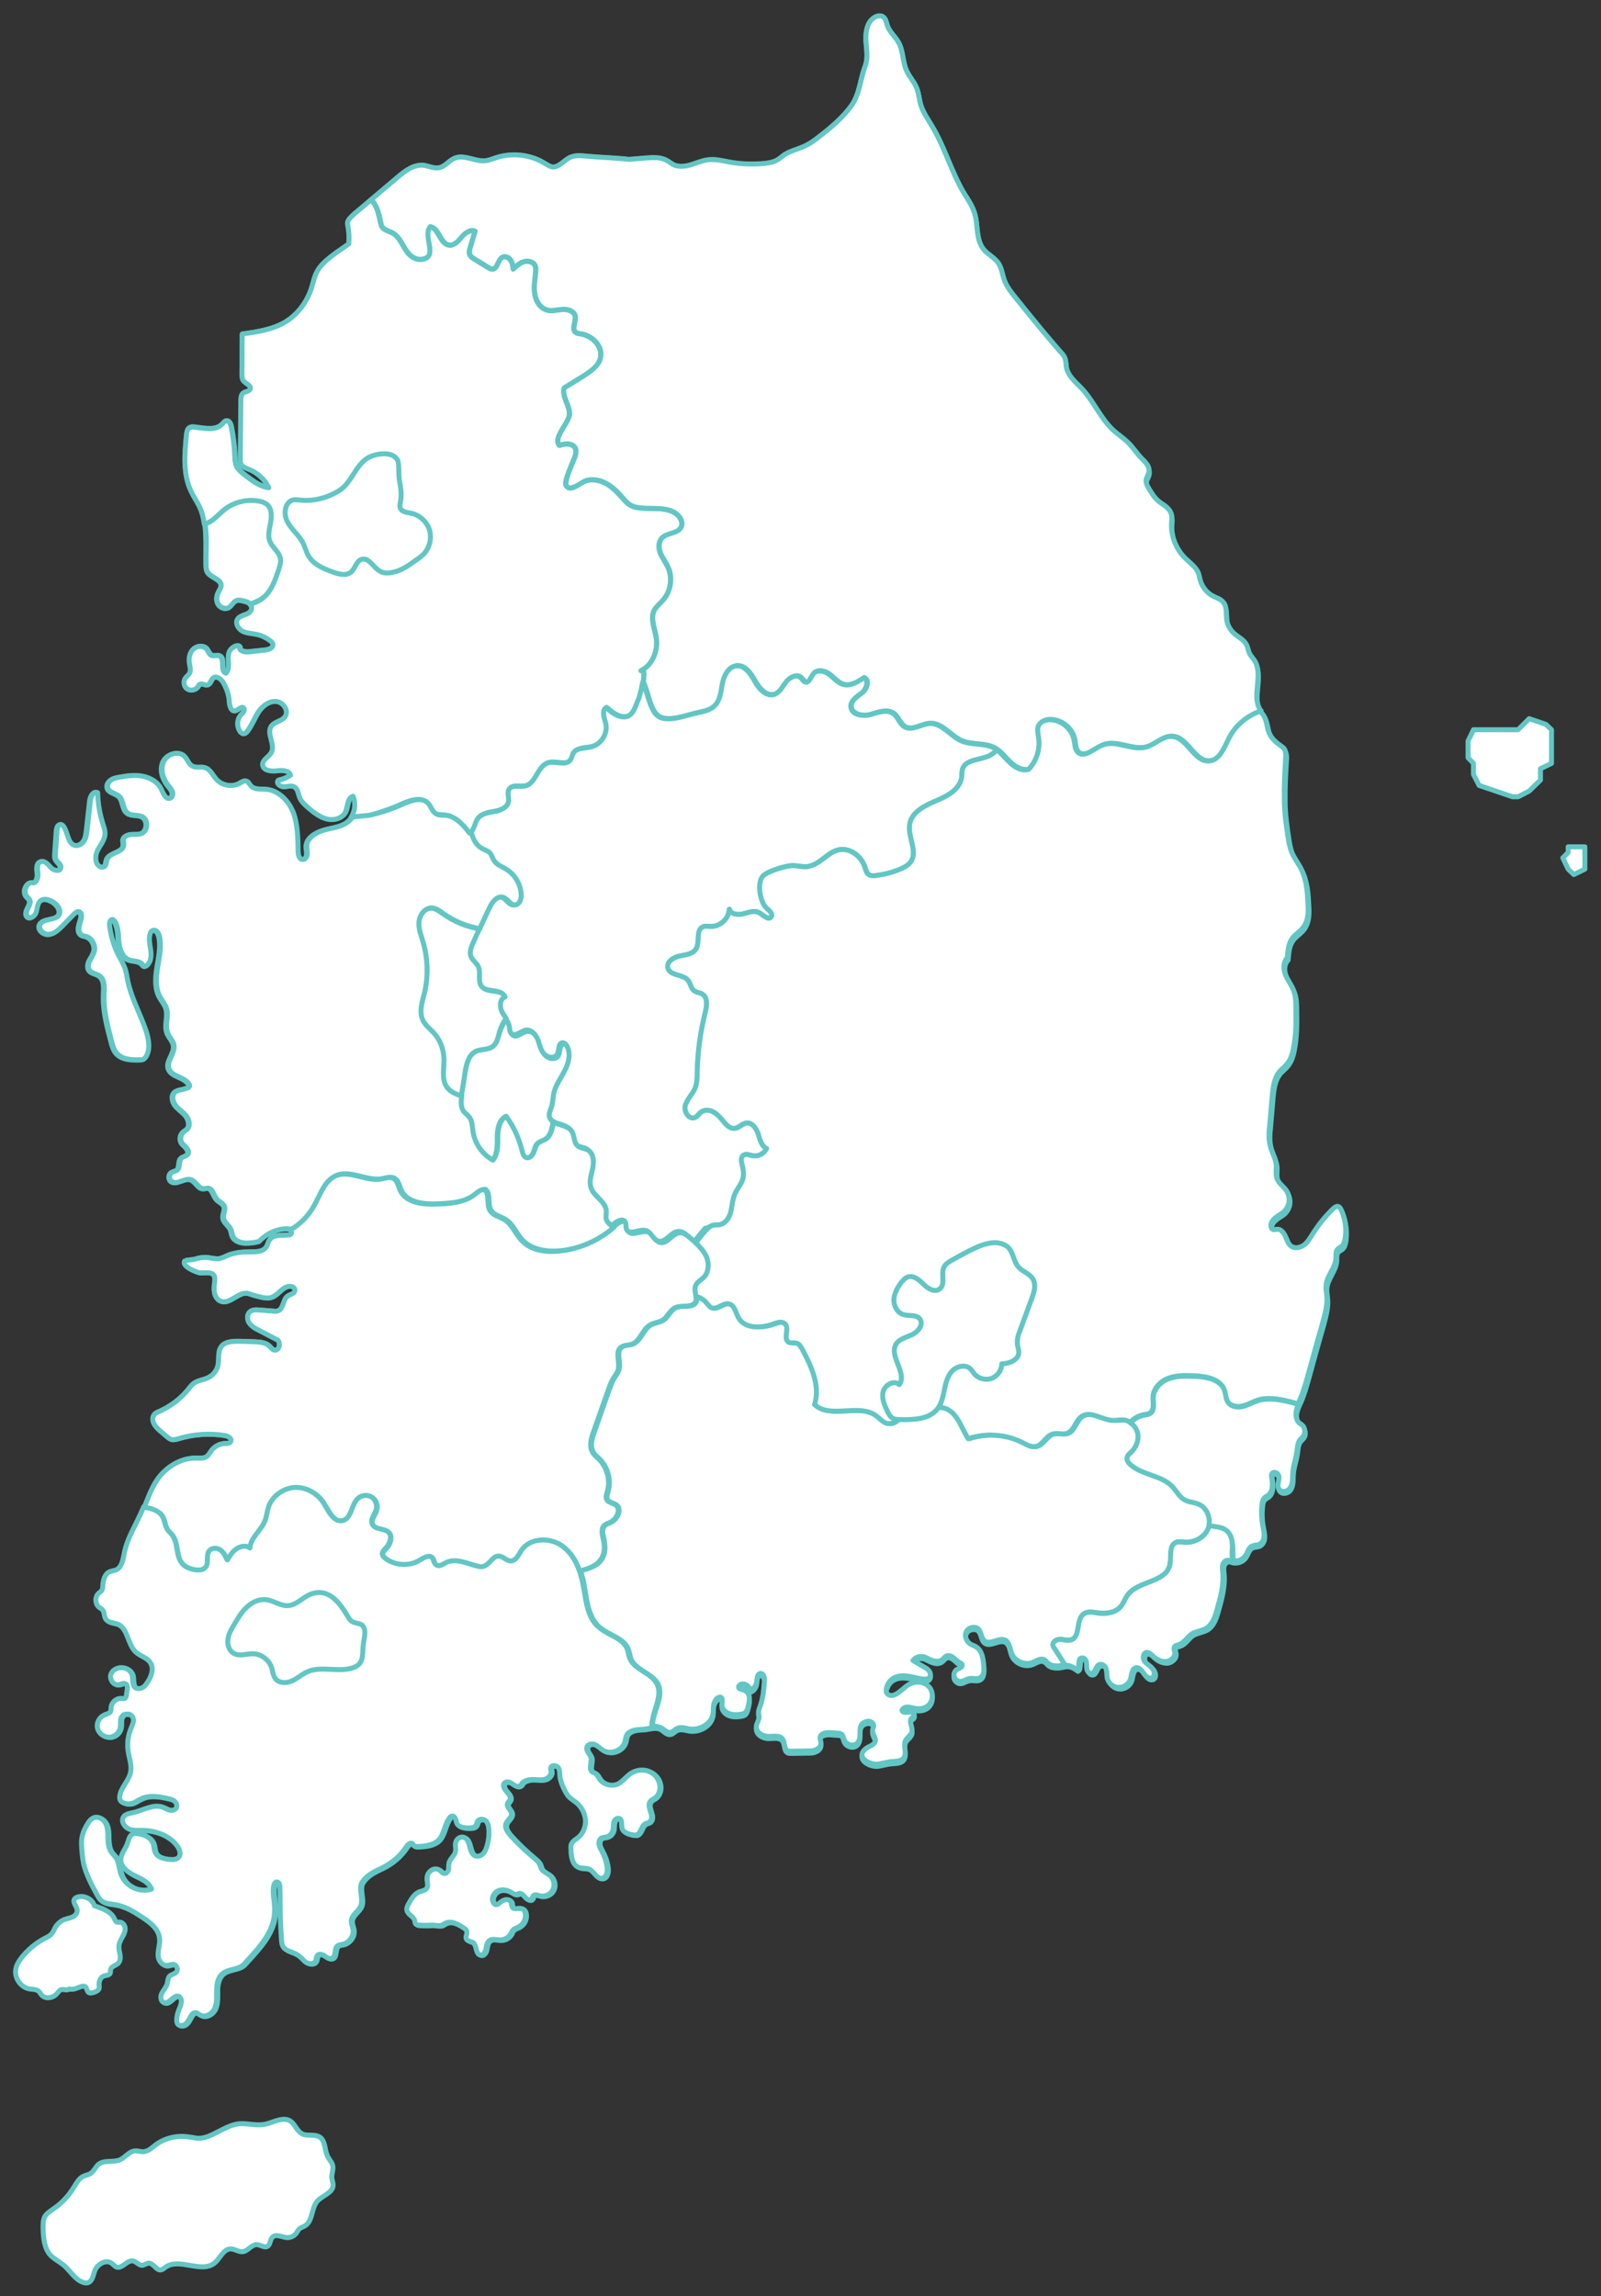 <?xml version="1.0" encoding="utf-8"?>
<!-- Generator: Adobe Illustrator 22.1.0, SVG Export Plug-In . SVG Version: 6.00 Build 0)  -->
<svg version="1.1" id="Layer_1" xmlns="http://www.w3.org/2000/svg" xmlns:xlink="http://www.w3.org/1999/xlink" x="0px" y="0px"
	 viewBox="0 0 595 853" style="enable-background:new 0 0 595 853;" xml:space="preserve">
<rect x="0" y="0" width="595" height="853" fill="#333333" stroke="none"/>
<style type="text/css">
	.st0{fill:#FFFFFF;stroke:#62C6C4;stroke-width:1.852;stroke-linecap:round;stroke-linejoin:round;stroke-miterlimit:10;}
</style>
<path class="st0" d="M362.1,79c-0.9-2.7-2.5-5-4-7.4c-4.6-7.8-7-16.8-11.7-24.6c-1.5-2.6-3.3-5-4.2-7.9c-0.6-2-0.7-4.2-1.5-6.2
	c-0.9-2.4-2.8-4.3-3.8-6.6c-1.5-3.3-1.2-7.3-3-10.5c-1.3-2.3-3.4-4-4.2-6.4c-0.3-1-0.5-2.2-1.3-2.9c-0.9-0.8-2.3-0.6-3.3,0
	c-2.8,1.6-3.4,5.3-3.3,8.5c0.2,3.2,0.9,6.5-0.2,9.5c-2,5.2-2,10.4-5.2,14.9c-3.3,4.5-7.6,8.1-12,11.5c-1.6,1.3-3.3,2.5-5.2,3.4
	c-2.5,1.2-5.4,1.8-7.7,3.3c-1,0.7-1.9,1.6-3,2.1c-1.3,0.7-2.8,0.9-4.2,1.1c-4.4,0.4-8.8,0.3-13.2-0.5c-2.7-0.5-5.5-1.2-8.2-0.8
	c-2.1,0.3-4.1,1.2-6.1,1.8c-2,0.6-4.3,0.9-6.3,0.1c-1-0.5-1.9-1.3-2.9-1.8c-2.3-1.2-5.1-1-7.7-0.8c-2,0.2-4,0.3-6.1,0.5
	c-5.5-0.6-10.5-0.7-16-1.2c-2-0.2-4.1-0.4-6,0.5c-2.3,1.1-4.2,3.9-6.7,3.5c-0.8-0.2-1.6-0.7-2.3-1.1c-5.4-3.5-12.4-4.3-18.5-2.3
	c-1.2,0.4-2.4,0.9-3.7,1.1c-3.9,0.5-8.1-2.5-11.7-0.9c-2.1,0.9-3.5,3.1-5.7,3.5c-1.9,0.4-3.8-0.6-5.7-0.9c-3.7-0.4-7,2.1-9.8,4.5
	c-4.5,3.8-9.1,7.7-13.6,11.5c-1.4,1.2-3.2,2.5-4.3,4c-0.2,0.3-0.4,0.6-0.5,1c-0.1,0.5,0,1.1,0.1,1.6c0.4,2.1,0.5,4.3,0.3,6.5
	c-2.2,1.7-4.2,2.8-6.3,4.5c-2,1.6-4.1,3.3-5.3,5.5c-1.2,2-1.6,4.4-2.3,6.6c-1.7,5.1-5.1,9.7-9.8,12.5c-4.7,2.8-10.4,3.6-15.9,4.4
	c-0.1,4.8,0,9.8-0.1,14.6c0,1,0,2.1,0.6,2.8c0.9,1.1,2.9,1.7,2.5,3c-0.4,1-1.8,0.9-2.6,1.5c-0.8,0.6-0.9,1.8-0.9,2.8
	c-0.1,7.2-0.1,14.4-0.2,21.5c0,0.9,0,1.8,0.5,2.5c0.6,0.8,1.6,1.1,2.5,1.4c3.3,1.2,6.1,3.8,7.6,6.9c-3.4-0.4-6.2-2.6-8.9-4.7
	c-1.2-0.9-2.4-1.9-3.1-3.2c-0.6-1.3-0.6-2.7-0.7-4.1c-0.1-3.6-0.6-7.2-1.3-10.7c-0.2-1-0.8-2.3-1.9-2.1c-0.6,0.1-1,0.7-1.4,1.1
	c-2.4,2.7-6.7,1.6-10.4,1.2c-0.7-0.1-1.4-0.1-1.9,0.3c-0.7,0.5-0.9,1.5-1,2.4c-0.7,7.1-1.4,14.6,1.7,21.1c0.9,2,2.2,3.8,3.1,5.7
	c3.1,6.7,2.1,14.5,2.3,21.9c0,0.8,0.1,1.7,0.4,2.4c1.2,2.3,5.5,2.8,5.2,5.4c-0.1,0.8-0.6,1.4-0.9,2.1c-0.8,1.4-1,3.2-0.2,4.6
	c0.8,1.4,2.8,2.1,4.1,1.2c0.9-0.6,1.4-1.8,2.3-2.3c1-0.6,2.2-0.3,3.3,0c1.3,0.3,2.9,1,3,2.4c0,1.2-1.1,2-2.2,2.4
	c-1.1,0.4-2.3,0.7-3,1.7c-1,1.5,0.2,3.6,1.8,4.5c1.6,0.8,3.5,0.8,5.3,1.2c1.9,0.4,3.7,1.3,5.2,2.5c0.4,0.3,0.8,0.7,0.8,1.2
	c0.2,1.3-1.4,1.9-2.7,2.1c-2.2,0.2-4.3,0.5-6.5,0.7c-1.4,0.1-3.4-0.4-3.1-1.7c-0.7-1.3-2.8-0.1-3.6,1.1c-0.8,1.2-0.7,2.8-0.6,4.3
	c0.1,1.5,0.1,3.1-0.9,4.2c-2.4-0.5-0.2-5.4-2.5-6.4c-0.9-0.4-2,0.2-2.9-0.2c-0.9-0.4-1.2-1.5-1.8-2.3c-1.2-1.5-3.7-1.3-5,0
	c-1.4,1.3-1.7,3.4-1.4,5.3c0.2,1.3,0.6,2.6,0,3.7c-0.4,0.7-1.1,1.1-1.5,1.7c-0.9,1.2-0.6,3.2,0.6,4c1.2,0.9,3.2,0.5,4-0.7
	c0.2-0.4,0.4-0.8,0.8-1c0.8-0.4,1.8,0.5,2.7,0.3c1.2-0.2,1.3-2,2.3-2.7c1.2-0.8,2.8,0.4,3.6,1.7c1.3,2.2,2.2,4.7,2.3,7.2
	c0.1,1.5,0.6,3.6,2.1,3.4c1.2-0.2,2.3-1.9,3.2-1.1c0.8,0.7-0.2,1.8-0.9,2.5c-1.6,1.7-1.7,4.5-0.3,6.4c0.3,0.3,0.6,0.6,1,0.7
	c0.7,0.1,1.3-0.5,1.7-1.1c1.6-2.2,2.5-4.7,4-7c1.5-2.2,3.9-4.1,6.6-3.9c2.7,0.2,4.9,3.5,3.3,5.7c-1.2,1.7-3.9,1.8-5.1,3.5
	c-1.9,2.8,1.7,6.9,0,9.8c-0.9,1.7-3.3,2.6-3.2,4.5c0.1,2.1,2.9,2.5,5,2.3c2-0.3,4.8-0.3,5.4,1.6c-1.4,0.9-3,1.6-4.6,1.9
	c-0.9,1,0.6,2.4,2,2.4c1.3,0,2.7-0.6,3.9,0c1.4,0.7,1.5,2.6,2.1,4.1c0.7,1.6,2.1,2.8,3.4,3.9c2,1.7,4.2,3.4,6.8,4
	c2.6,0.6,5.7-0.3,6.8-2.7c0.9-2,0.6-5.1,2.8-5.8c1.5,3.5,0.3,8-2.9,10.1c-2.5,1.7-5.8,1.9-8.7,2.8c-3,0.9-6.1,3-6.1,6
	c0,1,0.3,1.9,0.2,2.9c-0.1,1-0.8,2-1.7,1.9c-1.3,0-1.7-1.8-1.7-3c-0.1-4.8-0.1-9.7-1.7-14.2c-1.7-4.5-5.5-8.5-10.3-8.9
	c-1.9-0.1-4.2,0.2-5.5-1.2c-0.6-0.6-0.9-1.6-1.7-1.8c-0.8-0.3-1.7,0.3-2.5,0.8c-2.7,1.5-6.5,0.9-8.6-1.4c-1.4-1.5-2.3-3.8-4.3-4.4
	c-1.5-0.5-3.3,0.2-4.7-0.6c-1.4-0.7-1.8-2.5-2.9-3.6c-2.2-2.3-6.5-0.9-7.8,2c-1.3,2.9-0.2,6.4,1.8,8.9c0.6,0.7,1.2,1.4,1.5,2.2
	c0.3,0.9,0.1,2-0.8,2.4c-1.6,0.7-2.6-1.6-3.3-3.2c-1.2-2.7-4-4.3-6.8-4.9c-2.8-0.6-5.8-0.2-8.6,0.3c-1.2,0.2-2.4,0.4-3.3,1.1
	s-1.6,1.9-1.2,3c0.6,1.7,3,1.9,4.3,3.1c1.6,1.6,1.2,4.7,3,6.1c1.5,1.2,3.8,0.6,5.5,1.4c2.4,1.2,2.1,5.4-0.4,6.3
	c-1.2,0.4-2.5,0.2-3.7,0.3c-1.2,0.1-2.7,0.7-2.9,1.9c-0.1,0.7,0.2,1.4,0.1,2.1c-0.2,2.8-5.2,2.6-6.2,5.3c-0.3,0.9-0.2,2.2-1.1,2.7
	c-0.4,0.2-0.8,0.2-1.2,0.1c-2.1-0.7-2.3-3.7-1.4-5.8c0.9-2,2.6-3.8,2.9-6c0.2-1.6-0.4-3.1-0.9-4.7c-1.1-3.6-1.7-7.3-1.8-11.1
	c-1.4-0.8-2.5,1.3-2.7,2.9c-0.4,3.6-0.8,7.2-1.2,10.8c-0.2,1.4-0.3,2.8-1,4c-0.7,1.2-2,2.1-3.4,1.9c-2.8-0.5-2.7-4.6-4.3-7
	c-0.3-0.4-0.6-0.7-1-0.8c-1-0.1-1.4,1.2-1.5,2.2c-0.2,2.9-0.4,5.8-0.6,8.7c0,0.7-0.1,1.4,0.2,2c0.5,1.2,2.2,2,1.8,3.3
	c-0.4,1.5-2.7,0.9-3.7-0.2c-1-1.1-2.3-2.7-3.7-2.2c-1.6,0.6-1.3,2.8-1.1,4.4c0.2,1.6-0.7,4-2.2,3.4c-1.2,0-1.8,0.8-2.3,1.9
	c-0.5,1.1-0.3,2.5,0.5,3.4c0.3,0.3,0.7,0.6,0.9,1c0.6,1-0.1,2.2-0.6,3.2c-0.5,1-0.9,2.4-0.1,3.2c1.1,1,2.8-0.4,3.2-1.8
	c0.4-1.4,0.4-3.1,1.5-4.1c1.4-1.2,3.7-0.4,5.2,0.7c1.3,1,2.5,2.6,1.9,4.2c-1.1,2.6-6,1.3-7.2,3.9c-0.8,1.8,1.4,3.8,3.4,3.6
	c2-0.2,3.5-1.7,4.9-3.1c1.4-1.4,2.8-2.9,4.2-4.3c0.6-0.6,1.3-1.2,2-1c0.8,0.2,1.1,1.3,0.9,2.2c-0.2,1.1-0.7,2.2-0.9,3.4s0,2.5,1,3.1
	c0.5,0.3,1,0.3,1.6,0.5c2.2,0.6,3.6,3.2,3.1,5.4c-0.3,1.3-1.1,2.4-1.7,3.5c-0.6,1.2-0.8,2.7-0.1,3.7c0.9,1.2,2.6,1.2,3.8,2.1
	c1.9,1.4,1.7,4.2,1.6,6.6c-0.3,6,1.3,11.9,2.8,17.7c0.4,1.6,0.9,3.3,2,4.5c2.1,2.3,5.6,2.4,8.7,2.3c0.4,0,0.8,0,1.2-0.2
	c0.3-0.2,0.6-0.5,0.8-0.8c1.8-2.8,1.1-6.5,0.1-9.7c-2.1-6.2-5.4-12-6.8-18.5c-0.3-1.5-0.5-3.1-1-4.6c-0.6-1.7-1.5-3.3-2.4-4.9
	c-1.8-3.5-2.9-7.4-3.4-11.3c-0.1-0.9,0.3-2.3,1.2-2.1c0.3,0.1,0.6,0.4,0.8,0.7c1.4,2.3,1.3,5.1,1.5,7.8c0.3,2.6,1.3,5.6,3.8,6.5
	c1.6,0.6,3.6,0.3,4.8,1.5c0.3,0.3,0.6,0.8,1,0.9c0.3,0,0.7-0.2,0.9-0.4c1.5-1.4,1.6-3.7,1.3-5.7c-0.3-2-0.8-4.1-0.2-6
	c0.1-0.4,0.3-0.8,0.7-1.1c0.6-0.4,1.4-0.2,1.9,0.3c0.5,0.5,0.7,1.2,0.9,1.9c0.8,3.7-0.1,7.5-0.7,11.3c-0.6,3.7-0.9,7.8,0.9,11.1
	c0.8,1.4,1.9,2.7,2.4,4.2c0.9,2.9-0.7,6.2,0.4,9.1c0.6,1.7,2.2,3,2.4,4.7c0.4,3-2.9,5.8-1.9,8.6c1,3.1,5.9,3,7.5,5.8
	c0.6,1.1-0.3,1.3-1.5,1.7c-1.2,0.4-2.7,0.4-3.7,1.2c-1.4,1.2-0.9,3.6,0.2,5c1.2,1.5,2.8,2.4,4,3.9c1.1,1.5,1.6,3.8,0.2,5
	c-0.4,0.3-0.8,0.5-1.1,0.8c-1.3,1-1.6,3-0.7,4.3c0.5,0.7,1.2,1.1,1.7,1.8c0.5,0.6,0.9,1.5,0.5,2.2c-0.5,0.9-1.8,0.9-2.5,1.6
	c-1.1,1.1-0.3,3.4-1.5,4.4c-0.5,0.4-1.3,0.4-1.9,0.8c-1.2,0.6-1.3,2.6-0.2,3.4c2,1.5,4.9-1.5,7.3-0.6c1.8,0.6,2.7,3.3,4.6,3.3
	c0.5,0,1.1-0.2,1.6-0.2c1.8,0.1,2.1,2.7,3.3,4.1c0.8,1,2.3,1.4,2.8,2.6c0.6,1.4-0.6,3-0.3,4.5c0.3,1.7,2.2,2.7,2.8,4.3
	c0.3,0.8,0.3,1.6,0.7,2.4c0.8,1.8,3.1,2.5,5,2.5c1.6,0,3.2-0.2,4.7-0.6c2.6-2.8,6.6-4.8,10.5-4.7c0.5,0,1.1,0.1,1.5,0.4
	c0.4,0.3,0.6,0.9,0.3,1.4c-0.2,0.3-0.6,0.4-1,0.4c-2.5,0.3-5.6-0.3-7,1.8c-0.6,0.8-0.7,1.8-1.2,2.6c-1.2,1.9-3.9,1.9-6.1,1.9
	c-2.9,0-5.8,0.2-8.5,1.4c-0.9,0.4-1.9,0.9-2.9,1.1c-1.4,0.2-2.9-0.2-4.3-0.4c-1.6-0.2-3.2,0.1-4.8,0.6c-0.5,0.2-3.5,0.4-3.6,0.5
	c-1.9,2,4.6,4.6,5.7,4.6c1.9,0,4.3-0.5,5.1,1.1c0.3,0.6,0.2,1.4,0.2,2.1c-0.2,1.3-0.4,2.7-0.1,4.1c0.2,1.3,1,2.7,2.3,3.2
	c3.5,1.4,6.9-4,10.4-2.8c1.5,0.5,2.1,0.7,3.7,1.1c1.6,0.4,3.3,0.8,4.8,0.3c2.4-0.8,3.8-3.7,6.4-4.1c1.1-0.2,2.5,0.5,2.3,1.6
	c-0.2,1.2-1.7,1.3-2.7,2c-1.8,1.3-1.5,4.8-3.6,5.5c-0.6,0.2-1.2,0.2-1.7,0.1c-1.7-0.1-3.4-0.3-5.1-0.4c-1.3-0.1-2.7-0.2-3.7,0.7
	c-1.1,1-1,3-0.1,4.2c0.9,1.3,2.3,2,3.7,2.7c2.2,1.1,4.3,2.3,6.5,3.4c0.9,0.5,0.8,0.9,0.9,1.9c0.1,1-0.7,2.1-1.7,2
	c-0.9-0.1-1.4-0.9-2-1.5c-1.3-1.3-3.3-1.5-5.2-1.6c-2.2-0.1-4.4-0.2-6.6-0.2c-2.2,0-4.7,0.2-6,1.9c-1.5,1.9-0.8,4.7-1.3,7
	c-0.4,2-1.8,3.7-3.6,4.6c-1.8,0.9-3.9,1-5.5,2.2c-0.7,0.6-1.3,1.3-1.8,2c-2.9,3.6-6.7,6.5-11,8.4c-0.6,0.2-1.1,0.5-1.6,0.9
	c-0.9,0.9-0.9,2.3-0.4,3.4s1.4,2,2.3,2.8c0.9,0.8,1.8,1.5,2.7,2.3c0.5,0.4,1.1,0.9,1.7,1c0.8,0.2,1.7-0.1,2.5-0.3
	c5.5-1.7,11.5-2.1,17.2-1.2c1.2,0.2,2.7,1,2.3,2.1c-0.3,0.9-1.5,0.9-2.5,0.9c-1.7,0.1-3.4,1-4.5,2.3c-0.7,0.9-1.2,2-2.1,2.6
	c-1.1,0.7-2.5,0.5-3.7,0.5c-4.4-0.1-8.7,1.9-11.9,4.9c-4.4,4.1-5.7,9.2-7.9,14.5c-2.2,5.4-5.6,10.3-6.7,16.1
	c-0.5,2.4-0.9,5.4-3.2,6.3c-0.7,0.3-1.5,0.3-2.2,0.6c-1.9,0.8-2.5,3.2-2.6,5.3c0,0.6-0.1,1.2-0.4,1.7c-0.3,0.4-0.7,0.6-1.1,1
	c-1.5,1.3-1.4,4,0.1,5.2c0.4,0.3,1,0.6,1.3,1c0.8,0.9,0.5,2.4,1.2,3.4c0.9,1.4,3,1.3,4.5,1.9c3.8,1.7,3.6,7.5,6.6,10.3
	c1.7,1.6,4.4,2.1,5.6,4.2c1.2,2.1,0.3,4.8-1,6.8c-0.5,0.8-1.1,1.7-1.9,2.2c-0.8,0.5-2,0.6-2.8,0.1c-1.5-1.1-0.6-3.5-1.4-5.2
	c-0.5-1.1-1.5-1.8-2.6-2.1c-1.9-0.5-4.2,0.3-5,2c-0.8,1.8,0.7,4.3,2.6,4.1c1-0.1,2.2-0.9,3-0.2c0.5,0.5,0.5,1.3,0.4,1.9
	c-0.1,0.7-0.2,1.4-0.3,2.1c-0.1,0.4-0.1,0.8-0.4,1.1c-0.4,0.4-1.1,0.2-1.6,0.2c-1.8-0.1-3.6,1.5-3.7,3.3c0,0.5,0,1-0.2,1.5
	c-0.4,0.8-1.4,0.9-2.2,1.3c-1.9,0.7-3.1,2.9-2.7,4.8c0.4,2,2.3,3.5,4.3,3.5c2,0,3.9-1.6,4.2-3.6c0.2-1.1,0-2.2,0.2-3.2
	c0.2-1,1.3-2.1,2.3-1.7c1-0.5,2.3,0.8,2.4,1.9c0.1,1.1-0.5,2.2-0.9,3.3c-1.1,2.6-1.5,5.5-1.1,8.3c0.4,2.8,1.5,5.5,0.9,8.2
	c-0.7,3.1-3.6,5.5-4,8.7c-0.1,0.6,0,1.3,0.3,1.7c0.3,0.4,0.7,0.6,1.1,0.8c1.2,0.5,2.5,0.5,3.7,0c0.9-0.4,1.7-1,2.6-1.4
	c3.1-1.6,6.8-1,10.2-0.2c0.9,0.2,1.8,0.4,2.5,1c0.7,0.6,1.1,1.7,0.6,2.5c-0.5,0.8-1.6,1-2.5,0.8c-0.9-0.2-1.7-0.8-2.6-1.1
	c-3.5-1.3-7.2,1.2-10.9,2c-1.3,0.3-2.9,0.5-3.6,1.6c-1,1.5,0.2,3.6,1.8,4.4c1.6,0.8,3.5,0.6,5.3,0.6c5,0.1,10.2,2,13,6.1
	c0.8,1.2,1.4,2.9,0.4,4c-0.8,0.9-2.1,0.9-3.3,0.8c-2.1-0.2-4.5-0.7-5.4-2.6c-0.5-1-0.4-2.2-0.8-3.3c-0.8-2.3-3.4-3.4-5.8-3.7
	c-0.6-0.1-1.3-0.1-1.8,0.2c-1.3,0.6-1.5,2.3-2,3.6c-0.7,2-2.4,3.8-2.4,5.9c0,2.8,2.7,4.7,5.1,5.9c2.5,1.2,5.3,2.4,6.3,5
	c-4.4,1.5-9.7-1-11.3-5.4c-0.8-2.1-0.7-4.5-2-6.4c-0.5-0.7-1.2-1.3-1.7-2c-1-1.5-1.1-3.3-1.2-5.1c0-1.8,0-3.6-0.7-5.2
	s-2.5-2.9-4.2-2.5c-1.2,0.3-2,1.3-2.6,2.3c-1.5,2.4-2.4,4.7-2.3,7.6c0.1,2.5,0.3,5,0.8,7.4c1,4,2.9,7.7,4.9,11.3
	c0.5,0.9,1,1.9,1.9,2.5c1.4,1,3.2,1,5,1.3c3.5,0.6,6.7,2.5,9.7,4.5c3.5,2.3,7.2,5,6.7,9.7c-0.2,1.7-0.7,3.4-0.5,5.1
	c0.2,1.7,1.6,3.4,3.3,3.3c0.8-0.1,1.6-0.5,2.4-0.4c1.2,0.2,1.9,1.9,1,2.9c-0.7,0.7-1.8,0.8-2.5,1.5c-0.7,0.8-0.6,1.9-0.9,2.9
	c-0.4,1.3-1.4,2.3-2,3.5c-0.6,1.2-0.4,3,0.9,3.4c2,0.6,3.6-3.2,5.5-2.3c1.2,0.6,1,2.4,0.5,3.7c-0.7,1.7-1.4,3.4-1.3,5.3
	c0,0.4,0.1,0.9,0.3,1.2c0.7,1,2.4,0.7,3.2-0.2c0.9-0.9,1.3-2.1,2-3.1c0.3-0.5,0.8-0.9,1.4-0.9c0.7,0,1.2,0.6,1.8,0.9
	c1.9,1.1,4.5-0.4,5.4-2.5s0.7-4.4,0.7-6.6c0-2.2,0.4-4.7,2.1-6.2c2.3-2,6.1-1.4,8.1-3.6c5.6-6.2,11.4-11.9,11.4-20.3
	c0-2.8-1.1-6.8-0.2-9.4c0.2-0.5,0.6-0.9,1.1-0.8c0.8,0.1,1,1.1,1,1.8c0.1,1.9,0.1,3.9,0.1,5.8c0,4.6,0.2,9.1,0.5,13.7
	c0.1,0.9,0.1,1.9,0.6,2.7c1.1,1.8,3.7,1.9,5.4,3.1c1.2,0.7,2,1.9,3.1,2.7c1.2,0.7,3,0.8,3.6-0.5c0.3-0.7,0.2-1.5,0.7-2.1
	c0.7-0.7,1.9-0.3,2.7,0.3c0.8,0.6,1.8,1.2,2.7,0.8c1.7-0.7,0.6-3.9,2.3-4.8c0.4-0.2,0.8-0.2,1.3-0.3c2.6-0.4,4.6-3,4.2-5.6
	c-0.2-1.2-0.8-2.3-0.6-3.5c0.3-2,2.5-3.1,3.4-5c1.3-2.9-1.1-6.6,0.7-9.2c1.8-2.6,4.3-3.7,7.2-5.1c3.7-1.8,6.9-4.5,9.1-7.9
	c0.6-0.9,1.7-1.8,2.4-1.1c0.2,0.2,0.2,0.5,0.4,0.7c0.3,0.3,0.8,0.3,1.2,0.3c2.8-0.1,6-0.4,8-2.4c2.1-2.2,2.2-5.8,4-8.2
	c0.2-0.3,0.6-0.7,1-0.7c0.6-0.1,1.1,0.5,1.3,1c0.2,0.5,0.2,1.2,0.5,1.7c0.7,1.5,2.7,1.7,4.4,1.7c1,0,2.2-0.1,2.7-1
	c0.3-0.5,0.3-1,0.6-1.5c0.6-1,2.3-0.9,3.1-0.1c0.8,0.9,1,2.1,1.1,3.3c0.1,2-0.1,4-0.7,6c-0.3,1-0.7,2-1.4,2.8
	c-0.7,0.8-1.9,1.2-2.9,0.9c-2.7-1-1.6-6-4.3-6.9c-1.4-0.5-2.9,0.7-3.1,2.1c-0.2,1,0.2,2.1,0,3.1c-0.3,1.6-2,2.7-2.4,4.2
	c-0.2,0.8-0.1,1.7-0.2,2.5c-0.2,0.8-0.8,1.7-1.7,1.5c-0.6-0.1-1-0.7-1.5-1.1c-1-0.8-2.5-0.7-3.4,0.1c-1,0.7-1.5,2-1.4,3.3
	c0.1,1.1,0.5,2.3-0.1,3.2c-0.6,0.9-1.8,1-2.7,1.3c-1.7,0.7-2.8,2.3-3.7,3.9c-0.6,1-1.3,2.2-0.9,3.3c0.5,1.4,2.4,2,2.8,3.5
	c0.1,0.4,0.1,0.9,0.4,1.3c0.3,0.3,0.8,0.4,1.3,0.4c1.5,0.1,2.9,0.1,4.4,0c1.1-0.1,2.8,0.4,3.8,0.1c0.6-0.2,1-0.6,1.5-0.8
	c2.3-1.1,4.9,0.4,6.9,1.8c0.5,0.3,1,0.7,1.1,1.3c0.2,0.9-0.6,1.9-0.2,2.7c0.4,0.9,1.7,0.9,2.5,1.4c1.5,1.1,0.9,4.3,2.7,4.6
	c1.1,0.2,1.9-1.1,2.1-2.2c0.2-1.1,0.3-2.4,1.2-3.1c1.1-0.9,2.7-0.3,4.1-0.3c1.7,0,3.3-1,4-2.4c0.2-0.5,0.4-1,0.8-1.3
	c0.5-0.6,1.3-0.7,2-1.1c1.8-0.9,2.9-3.1,2.5-5.1c-0.1-0.6-0.4-1.3-1-1.6c-1.1-0.6-2.9,0.4-3.7-0.5c-0.5-0.6-0.3-1.5-0.6-2.1
	c-0.4-0.8-1.4-1-2.2-0.8c-0.8,0.2-1.5,0.7-2.2,1.3c-0.3,0.2-0.6,0.5-0.9,0.5c-0.6,0.1-1.1-0.4-1.4-1c-0.7-1.6,0.4-3.5,2-4.2
	c1.6-0.6,3.5-0.2,4.9,0.7c0.5,0.3,1,0.7,1.6,0.7c0.5,0,0.9-0.3,1.4-0.4c0.9,0,1.5,0.8,2.1,1.5c0.6,0.7,1.7,1.3,2.3,0.7
	c0.4-0.4,0.4-1.1,0.8-1.4c0.6-0.5,1.5-0.1,2.2,0.1c1.9,0.5,4-0.4,4.9-2.1c0.9-1.7,0.5-4-0.9-5.3c-1.1-1-2.8-1.5-3.4-2.8
	c-0.2-0.4-0.3-0.9-0.5-1.4c-0.4-1-1.3-1.7-2.1-2.4c-3.1-2.6-6-5.3-8.7-8.3c-1.1-1.2-2.3-2.9-1.8-4.4c0.5-1.4,2.2-2.3,2.1-3.8
	c-0.1-1.4-2-2.5-1.5-3.8c0.2-0.5,0.7-0.8,0.9-1.3c0.5-1.1-0.5-2.3-1.3-3.2c-0.9-0.9-1.6-2.4-0.6-3.2c0.6-0.5,1.6-0.3,2.3,0.1
	c0.7,0.4,1.3,1,2.1,1.2c0.8,0.2,1.8-0.2,1.9-1c0.9-1.1,2.6-1.5,4.1-1.5c1.4,0,2.8,0.3,4.2,0c1.4-0.3,2.7-1.5,2.6-2.9
	c0-0.5-0.3-1-0.1-1.5c0.3-1.1,2.1-0.9,2.8,0c0.6,1,0.5,2.3,0.6,3.4c0.2,1.7,0.9,3.3,1.7,4.9c0.4,0.8,0.8,1.5,1.3,2.2
	c0.9,1,2.1,1.7,3.1,2.5c1.9,1.6,3.2,4,3.4,6.5c0.1,2.5-0.9,5.1-2.9,6.6c-0.8,0.6-1.7,1.1-2.2,2c-0.4,0.7-0.4,1.5-0.3,2.3
	c0,2.6,0.5,5.9,3,6.7c1.2,0.4,2.5,0.1,3.7,0.6c1.9,0.8,2.9,3.8,4.9,3.4c1.7-0.3,2.1-2.6,1.8-4.3c-0.3-2.1-1-4.1-2-5.9
	c-0.4-0.8-0.9-1.6-1-2.5c-0.1-0.9,0.2-1.9,1-2.3c0.5-0.2,1-0.2,1.5-0.3c1.3-0.2,2.4-1.3,2.7-2.6c0.2-0.9,0.1-1.9,0.3-2.9
	c0.2-0.9,1.2-1.8,2.1-1.4c1.2,0.5,0.6,2.4,1,3.7c0.4,1.4,2.1,2,3.6,2.3c0.5,0.1,1.1,0.2,1.7,0.1c1.8-0.5,1.7-3.4,3.4-4.2
	c0.4-0.2,0.9-0.3,1.3-0.5c1.2-0.7,1.1-2.5,0.6-3.8c-0.4-1.3-1-2.9-0.1-4c0.4-0.5,1.1-0.8,1.7-1.2c1-0.7,1.6-1.9,1.8-3.2
	c0.4-2.6-1.2-5.4-3.6-6.5c-2.4-1.2-5.4-0.8-7.5,0.8c-1.5,1.1-2.7,2.7-4.3,3.6c-2.4,1.2-5.8,0.3-7.2-2.1c-0.4-0.6-0.7-1.3-1.3-1.7
	c-0.4-0.3-0.9-0.4-1.2-0.6c-1.5-1.1,0-3.6-0.5-5.4c-0.4-1.3-1.9-2.4-1.5-3.8c0.3-1.2,2-1.5,3.1-0.9c1.1,0.5,2,1.5,3,2.1
	c2.8,1.7,7.1,0,8-3.1c0.3-0.9,0.3-1.8,0.7-2.6c1-1.7,3.3-2,5.3-2.1c2.6,0,5.4-1.5,7.6,0.3c0.9,0.7,1.8,1.5,2.9,1.4
	c1-0.1,1.7-1.1,2.6-1.5c1.4-0.6,2.9-0.1,4.4,0.2c3.7,0.6,8-1.6,8.8-5.2c0.3-1.2,0.1-2.4,0.3-3.6c0.2-1.2,0.8-2.5,1.9-2.9
	c0.2-0.1,0.4-0.1,0.6-0.1c1,0.2,0.7,1.6,0.6,2.6c-0.1,1.5,1,2.8,2.4,3.4c1.4,0.6,2.9,0.6,4.4,0.4c0.6-0.1,1.2-0.2,1.7-0.5
	c0.7-0.5,1-1.4,1.2-2.3c0.3-1.1,0.6-2.3,0.5-3.5c-0.1-1.2-0.9-2.3-2-2.7c-0.9-0.3-2.2-0.4-2-1.3c0.1-0.3,0.3-0.5,0.5-0.7
	c1.5-0.9,3.7,0.4,3.6,2.1c1.4-0.4,2.4-1.7,2.6-3.1c0.2-1.2,0.1-3,1.4-3.2c1.2-0.1,1.6,1.6,1.5,2.8c-0.2,3.1-0.5,6.2-1.5,9.1
	c-0.3,0.8-0.7,1.7-0.7,2.6c0,0.6,0.2,1.2,0.2,1.7c0,1.2-1,2.3-1,3.6c-0.1,2.3,2.6,3.7,4.9,3.6c1.7-0.1,3.8-0.4,4.8,0.9
	c1,1.3,0.4,3.6,1.9,4.4c0.4,0.2,1,0.2,1.4,0.2c2,0,4.1-0.1,6.1-0.1c1,0,2.1,0,3.1-0.5c1-0.4,1.8-1.3,1.8-2.4c0-0.7-0.4-1.4-0.3-2.2
	c0.2-1.5,2.3-1.8,3.8-1.7c0.9,0.1,1.9,0.1,2.8,0.2c2.4,0.1,1.6,1.6,2.7,3.1c1.1,1.5,3.7,1.9,4.8,0.2c1.8-2.5-1-6.9,3.5-7.7
	c1-0.2,2.2,0.5,2.3,1.5c0,0.6-0.3,1.1-0.4,1.7c-0.2,1.5,1.3,2.8,1,4.2c-0.4,1.5-2.4,1.8-3.6,2.8c-3.9,3.2,1.6,6,4.5,5.7
	c1.6-0.2,3.1-0.7,4.7-0.9c1.9-0.2,4.1,0,5.1-1.6c1.1-1.8-0.4-4.3,0.5-6.2c0.6-1.3,2.1-2,2.4-3.3c0.4-1.8-1.4-4,0-5.2
	c0.3-0.2,0.7-0.4,0.8-0.7c0.5-0.9-0.9-1.6-1.9-1.4c-1,0.1-2.3,0.2-2.6-0.7c0.3-0.8,1.2-1.2,2-1.2c0.8,0,1.6,0.2,2.4,0.4
	c1.7,0.4,3.6,0.3,5-0.7c2.3-1.6,2.5-5.3,0.6-7.3c-2-2.1-5.3-2.1-7.6-0.7c-1.9,1.1-5.3,5.5-7.7,3.5c-1.2-1-0.2-3.4,0.5-4.4
	c1-1.6,3.1-2.4,4.9-2.4c2.5-0.1,5,0.8,7.5,1.2c1,0.1,2.2,0.1,2.7-0.7c0.5-0.7,0.3-1.6-0.2-2.3c-0.5-0.7-1.2-1.1-1.9-1.5
	c-1.4-0.8-2.7-1.6-4.1-2.4c1-1.4,3-1.9,4.6-1.2c1.1,0.5,1.8,1,3,1.3c1.1,0.4,2.5,0.3,3.4-0.5c0.4-0.4,0.8-0.9,1.3-1.2
	c0.8-0.5,1.9-0.1,2.7,0.5c0.8,0.6,1.4,1.4,2.2,1.8c0.4,0.2,1,0.4,1.1,0.9c0.2,0.9-1.1,1.3-1.9,1.7c-0.9,0.5-1.4,1.7-1.1,2.7
	c0.3,1,1.3,1.8,2.3,1.8c1.2,0,2.2-0.9,3.4-1.1c1.3-0.2,2.6,0.3,3.8-0.2c1.6-0.7,1.7-2.9,1.5-4.6c-0.2-2.6-0.6-5.6-2.9-7
	c-0.6-0.4-1.3-0.6-1.9-0.9c-1.6-0.9-2.5-3.1-1.7-4.7c0.8-1.7,3.4-2.2,4.6-0.9c1.1,1.2,0.9,3.3,2.2,4.3c2.1,1.7,5.5-1.5,7.8-0.2
	c1.5,0.9,1.6,3,2.2,4.7c1.1,3,4.9,4.7,7.9,3.5c1.4-0.6,3-1.7,4.3-1c0.5,0.3,0.9,0.8,1.3,1.2c1.6,1.5,4.2,1.2,6.3,0.7
	c1.9-0.4,3.4,0.4,4.9,1.6c1.5-0.7,0.2-3.7,1.7-4.3c0.8-0.3,1.7,0.4,1.9,1.3c0.2,0.8,0.1,1.7,0.2,2.6c0.1,0.9,0.7,1.8,1.6,1.8
	c1.6,0,1.6-2.8,3.1-3.3c1.1-0.4,2.2,0.6,2.5,1.7c0.3,1.1,0.2,2.3,0.4,3.4c0.5,1.9,2.3,3.4,4.3,3.4c2,0,3.9-1.4,4.4-3.3
	c0.4-1.5,0.4-3.6,1.9-4c1.2-0.3,2.2,0.9,2.9,2c0.7,1.1,1.8,2.2,3,1.8c1.3-0.5,1.1-2.5,0.3-3.5c-0.9-1.1-2.2-1.7-3-2.8
	c-0.8-1.1-0.4-3.2,1-3.2c0.7,0,1.4,0.6,1.9,1.1c1.3,1.3,3,2.3,4.9,2.3c1.8,0,3.7-1.6,3.5-3.4c-0.1-0.7-0.5-1.5-0.1-2.1
	c0.3-0.4,0.8-0.6,1.3-0.7c3-0.9,3.4-3.6,6.2-4.6c1.5-0.6,3.1-0.8,4.5-1.7c2.2-1.5,3.1-4.3,3.8-6.8c1.3-4.6,2.6-9.4,2.1-14.1
	c-0.1-0.8-0.2-1.7,0-2.5c0.2-0.8,0.8-1.6,1.6-1.7c0.6-0.1,1.1,0.1,1.7,0.3c1.8,0.4,3.9-0.4,4.9-2c0.8-1.2,1.1-2.9,2.4-3.5
	c0.8-0.4,1.8-0.3,2.6-0.6c1.1-0.5,1.8-1.7,1.9-3c0.1-1.2-0.2-2.4-0.4-3.6c-0.6-2.9-0.7-5.9-0.3-8.8c0.1-0.6,0.2-1.2,0.6-1.7
	c0.4-0.5,1-0.8,1.5-1.1c2-1.5,1.8-4.4,1.4-6.9c-0.1-0.4-0.1-0.8,0.1-1.2c0.4-0.8,1.8-0.6,2.3,0.3c0.5,0.8,0.3,1.8,0.1,2.8
	c-0.2,0.9-0.3,2,0.3,2.7c0.9,1.3,3.1,0.9,4-0.4c0.9-1.3,1-3,1-4.6c0-3.4,1.1-5.7,1.6-9.1c0.2-1.4,0.2-2.9,1-4.1c0.4-0.6,1-1,1.4-1.6
	c0.8-1.2,0.6-2.9-0.4-3.9c-0.3-0.3-0.7-0.5-1.1-0.8c-1.1-1-1.4-2.7-1.2-4.2c0.2-1.5,0.9-2.9,1.5-4.2c1.3-3,2.2-6.2,3.1-9.4
	c1.8-6.6,3.6-13.1,5.5-19.7c0.8-3.1,1.7-6.2,1.4-9.4c-0.1-1.3-0.4-2.6-0.3-3.8c0.2-3.7,3.6-6.7,3.7-10.5c0-1-0.1-2.2,0.5-3
	c0.4-0.5,1-0.7,1.5-1.1c0.9-0.7,1.2-1.9,1.4-3c0.5-3.6,0-7.4-1.4-10.8c-0.3-0.6-0.6-1.3-1.3-1.4c-0.6-0.1-1.2,0.4-1.7,0.8
	c-2.9,2.8-5.5,6-7.7,9.5c-0.9,1.4-1.8,3-3.1,4c-1.4,1-3.4,1.5-4.8,0.5c-1.2-0.8-1.6-2.4-2.2-3.7c-0.6-1.3-1.7-2.8-3.1-2.6
	c-0.5,0-1,0.2-1.4,0.1c-0.6-0.2-0.9-0.9-0.9-1.6c0.1-2,2.2-3.2,3.9-4.3c3-1.9,3.8-5.8,1.8-8.7c-1.1-1.5-2.8-2.6-3.4-4.3
	c-0.6-1.6-0.2-3.4-0.3-5.1c-0.2-2.4-1.6-4.6-2.2-7c-0.7-2.6-0.5-5.3-0.2-8c0.3-3.5,0.6-7,0.9-10.5c0.3-3.3,0.7-6.8,2.8-9.3
	c0.8-0.9,1.8-1.6,2.6-2.6c1.4-1.6,2.1-3.8,2.5-5.9c1-4.9,1-9.9,0.9-14.8c0-2.1,0-4.3-0.7-6.3c-0.7-2.2-2.2-4-3.1-6.1
	c-0.9-2.1-1-4.8,0.6-6.4c0.3-2.9,0.3-5.2,2-7.5c1.2-1.5,3-2.5,4.1-4.1c1.7-2.4,1.8-5.5,1.6-8.4c-0.2-4.5-0.5-9.1-2.5-13
	c-1.1-2.2-2.7-4.2-3.6-6.4c-0.7-1.8-1-3.6-1.3-5.5c-0.7-4.6-1.4-9.3-1.4-13.9c-0.1-5.2,0.2-10.3,0.5-15.4c0.1-0.9,0.1-1.9-0.2-2.8
	c-0.3-1.1-1.3-1.6-2.1-2.2c-2-1.5-3.5-3-4.2-5.4c-0.5-1.7-0.6-3.5-1.4-5c-0.5-0.9-1.2-1.6-1.7-2.4c-3.4-5.3,1.2-13-2.1-18.3
	c-0.6-1-1.5-1.8-2-2.9c-0.4-1-0.6-2.1-1-3c-1-2-3.2-2.9-4.8-4.4c-1.4-1.3-2.3-3-2.6-4.9c-0.3-2.3,0.2-4.9-1.3-6.6
	c-1-1.2-2.5-1.6-3.9-2.3c-2.2-1.2-3.9-3.3-4.6-5.7c-0.3-0.9-0.4-1.9-0.7-2.7c-0.9-2.4-3.2-3.9-5-5.7c-3.4-3.4-5.3-8.3-5-13.1
	c0.1-1,0.2-1.9,0-2.9c-0.4-2-2.2-3.3-3.9-4.4c-2.1-1.4-3.1-3.1-4.4-5.2c-0.7-1.1-1.4-2.4-1.1-3.7c0.2-0.8,0.7-1.5,0.9-2.3
	c0.7-2.5-1.4-4.1-2.9-5.7c-1.8-1.9-3.1-4.1-5.1-5.9c-1.7-1.6-3.7-2.9-5.4-4.5c-4.6-4.4-7.1-10.6-11.4-15.2c-2.3-2.4-5.2-4.7-5.8-8
	c-0.2-1.1-0.1-2.2-0.5-3.3c-0.3-0.9-1-1.7-1.7-2.4c-5.7-6.5-11.1-13.2-16.5-19.9c-1.7-2.1-3.5-4.3-4.4-6.9c-0.7-2-0.9-4.1-2-5.9
	c-1.1-1.7-2.8-2.8-4.4-4.1C362.2,90.1,363.8,84.2,362.1,79z"/>
<path class="st0" d="M35.1,708c-0.8-2.5-3.8-4-6.3-3.2c-0.4,0.1-0.8,0.3-1.1,0.7c-0.9,1.3,1,2.8,1,4.4c0,1-0.9,1.9-1.8,2.3
	c-0.9,0.4-2,0.6-2.9,0.9c-1.3,0.5-2.5,1.5-3.3,2.7c-0.5,0.8-0.8,1.8-1.4,2.5c-0.7,0.9-1.8,1.4-2.8,1.9c-3.2,1.7-6.1,4.1-8.4,7
	c-1,1.3-1.9,2.6-2.2,4.2c-0.7,3.3,1.7,6.9,5,7.5c1.3,0.2,2.8,0.1,3.7,1.1c0.3,0.3,0.5,0.8,0.8,1.1c1.4,1.8,4.5,1.2,5.9-0.6
	c0.4-0.5,0.8-1.1,1.4-1.3c1-0.3,2.4,0.5,3-0.3c1.7,0.5,2.9-0.4,4.6-0.9c0.4-0.1,0.9-0.2,1.3,0c0.7,0.4,0.6,1.6,1.3,2.2
	c0.5,0.4,1.3,0.2,2,0c0.8-0.3,1.6-0.6,1.9-1.4c0.2-0.5,0-1,0-1.5c0-1,0.3-2,1-2.7c1-1,2.9-0.4,3.2-1.7c0.1-0.4,0-0.7,0.1-1.1
	c0.2-1.3,1.9-1.5,2.8-2.4c0.8-0.8,0.9-2.1,0.7-3.2c-0.2-1.1-0.5-2.2-0.4-3.3c0.1-1.2,0.7-2.2,1.3-3.3c0.6-1,1.1-2.2,1-3.3
	c-0.1-1.2-1.1-2.3-2.3-2.2c-0.2,0-0.5,0.1-0.7,0c-0.5-0.1-0.7-0.7-0.9-1.1C41.3,710.1,38.2,709.1,35.1,708z"/>
<path class="st0" d="M104.9,787.4c-2.4,0.2-4.6,1.6-7.1,1.9c-2.9,0.4-5.8-0.5-8.8-0.3c-3.5,0.3-6.6,2.4-9.8,3.9
	c-1.8,0.9-3.8,1.6-5.8,1.5c-1.1-0.1-2.2-0.4-3.3-0.5c-4.3-0.7-8.9,0.4-12.3,3c-1.4,1.1-2.9,2.5-4.7,2.5c-1,0-1.9-0.4-2.9-0.3
	c-2.2,0.1-3.6,2.4-5.6,3.3c-2.6,1.1-6-0.1-8.1,1.8c-1,0.9-1.5,2.3-2.6,3.1c-0.9,0.7-2.1,0.8-3.1,1.3c-1.5,0.8-2.4,2.5-3.3,3.9
	c-1.9,3.2-4.5,6-7.6,8.1c-1.2,0.9-2.6,1.7-3.3,3c-0.6,1.2-0.6,2.7-0.6,4.1c0.1,3.6,0.4,7.6,2.8,10.2c1.4,1.4,3.2,2.3,4.7,3.5
	c2.6,2.1,4.2,5.4,7.3,6.5c0.5,0.2,1.1,0.3,1.7,0.2c1.8-0.4,2.1-2.7,2.7-4.4c0.9-2.5,4.2-4.5,6.4-2.8c0.5,0.4,1,1,1.6,1.3
	c2.2,0.9,4.1-2.8,6.4-2.2c1.1,0.3,1.9,1.5,3.1,1.6c0.9,0,1.7-0.8,2.6-0.8c1.8,0,2.8,2.8,4.5,2.5c0.6-0.1,1.2-0.6,1.7-1
	c5.1-3.7,13.4,2.5,18.3-1.6c2-1.7,3.1-5,5.8-5.2c1.6-0.1,3.1,1.3,4.8,1c1.8-0.3,3-2.5,4.9-2.6c1.5,0,3,1.4,4.2,0.6
	c1-0.7,0.8-2.3,1.7-3.3c1.3-1.4,3.5-0.1,5.3,0.1c1.5,0.1,3-0.6,3.8-1.9c0.3-0.4,0.5-1,0.9-1.3c0.5-0.5,1.3-0.7,2-1.1
	c3.1-1.7,2.4-6.5,4.7-9.2c1.9-2.2,5.9-3.1,5.9-6c0-0.9-0.4-1.8-0.5-2.7c-0.1-1.4,0.6-2.9,0.4-4.3c-0.2-1.4-1.4-2.5-2-3.8
	c-1.1-2.3-0.7-5.5-2.8-7c-1.3-0.9-3.2-0.7-4.8-0.8C109.3,793,110.3,786.8,104.9,787.4z"/>
<path class="st0" d="M183.2,388.7c-1.8,1.4-4.5,0.9-6.6,2c-2.5,1.3-3.2,4.5-3.7,7.3c-0.5,2.9-1,5.8-1.4,8.7
	c-0.4,2.2-0.7,4.6,0.7,6.4c0.6,0.8,1.4,1.3,2,2c1.2,1.5,1.1,3.6,1.4,5.5c0.7,4.4,3.5,8.4,7.4,10.5c1.9-2.2,1.8-5.5,1.8-8.5
	c0-2.9,0.5-6.4,3.1-7.8c2.7,3.8,4.7,8.1,5.9,12.7c0.3,1.1,0.7,2.3,1.7,2.7c1.2,0.3,2.3-0.8,2.7-2c0.5-1.1,0.6-2.5,1.5-3.3
	c0.8-0.8,2-1,2.9-1.6c2-1.3,2.5-3.9,3-6.4c-0.5-0.4-0.9-0.8-1-1.5c-0.3-1.3,0.4-2.5,0.8-3.8c0.5-1.6,0.5-3.3,0.8-4.9
	c0.7-3.1,2.6-5.7,4.1-8.5c1.4-2.8,2.3-6.3,0.8-9.1c-0.3-0.6-0.9-1.2-1.6-1.2c-1.7,0.1-1.2,2.8-2,4.3c-1,1.7-3.8,1.2-5-0.3
	c-1.2-1.5-1.5-3.6-2.3-5.4c-0.7-1.8-2.4-3.6-4.4-3.3c-1.9,0.3-3.9,2.6-5.3,1.3c-0.7-0.6-0.6-1.7-0.8-2.6c-0.2-1.2-0.9-2.3-1.6-3.3
	c-1.1,1.6-1.9,3.3-2.5,5.2C185,385.4,184.7,387.5,183.2,388.7z"/>
<g>
	<g>
		<g>
			<path class="st0" d="M103.9,211.2c0.4-1.3,0.9-2.8,0.6-4.1c-0.5-2.5-3-4-3.9-6.3c-0.9-2.2-0.1-4.7,0.3-7.1
				c0.4-2.4,0.4-5.2-1.5-6.7c-0.8-0.6-1.7-0.9-2.7-1.1c-4.5-0.9-9.4,0.3-13,3.1c-1.7,1.4-3.2,3.1-5,4.3c-0.7,0.5-1.6,0.9-2.5,1.1
				c0.8,5,0.3,10.3,0.4,15.5c0,0.8,0.1,1.7,0.4,2.4c1.2,2.3,5.5,2.8,5.2,5.4c-0.1,0.8-0.6,1.4-0.9,2.1c-0.8,1.4-1,3.2-0.2,4.6
				c0.8,1.4,2.8,2.1,4.1,1.2c0.9-0.6,1.4-1.8,2.3-2.3c1-0.6,2.2-0.3,3.3,0c0.8,0.2,1.7,0.5,2.3,1.1c1.3-0.5,2.6-1,3.8-1.7
				C100.9,220.2,102.6,215.5,103.9,211.2z"/>
			<path class="st0" d="M148.8,298.9c3.3-1.5,7.6-3.1,10.1-0.5c1.1,1.2,1.5,3,2.8,3.8c1.1,0.6,2.5,0.4,3.7,0.6
				c3.8,0.4,6.5,3.6,8.8,6.6c2.2-0.2,2.3-3.4,3.5-5.3c1.3-1.9,3.9-2.3,6.2-2.7c2.3-0.4,4.9-1.5,5.3-3.8c0.2-1.5-0.7-3.2,0.2-4.5
				c1.1-1.8,3.9-0.7,6-1.2c4.1-0.9,4.5-7.5,8.5-8.6c2.8-0.8,6.6,1.3,8.3-1.1c0.5-0.7,0.6-1.6,1-2.4c1.3-2.2,4.5-1.9,7-2.5
				c3.6-1,6-5.1,5.1-8.7c-0.5-2-1.7-4.8,0.2-5.8c1.7,1.5,3.5,3,5.8,3.4c4.3,0.6,5-3.9,6.3-6.8c0.2-0.4,3.2-11.4,0.6-10.2
				c4.4-2.1,6.5-7.7,5.6-12.5c-0.6-3.3-2.2-6.9-0.7-9.9c0.8-1.5,2.2-2.5,3.3-3.8c2.8-3.2,3.6-8.1,1.9-12c-0.8-1.9-2.1-3.5-2.9-5.4
				c-0.8-1.9-0.8-4.3,0.6-5.7c1.9-1.9,5.5-1.4,6.9-3.7c1.4-2.2-0.6-5.1-3-6.1c-3.1-1.4-6.7-1.1-10.1-1.2c-3.4-0.2-5.4-0.4-7.7-3
				c-2-2.2-4-4.5-6.5-6c-2.6-1.5-5.8-2.2-8.5-1c-1.8,0.8-5.4,4.1-6.8,1.4c-0.8-1.5,2.7-8.8,3.3-10.5c0.3-1,0.6-2.1,0.2-3.1
				c-0.4-1-1.5-1.6-2.6-1.7c-1.1-0.1-2.2,0.2-3.3,0.5c-2.7-2.9,3.9-8.4,3.7-12c-0.2-3.2-2.8-6.2-2-9.3c2.4-1.5,4.8-3,7.3-4.5
				c2.7-1.7,5.5-3.6,6.2-6.7c1-4.2-3.1-8.3-7.3-8.9c-0.7-0.1-1.4-0.2-1.9-0.6c-1.7-1.3,0.3-4.1-0.2-6.1c-0.4-1.8-2.7-2.5-4.6-2.4
				c-1.9,0.1-3.8,0.8-5.6,0.3c-2.7-0.6-4.4-3.3-4.8-6c-0.4-2.7,0.1-5.4,0.3-8.1c0.1-0.8,0.1-1.7-0.2-2.5c-0.7-1.4-2.6-1.9-4.2-1.4
				c-1.5,0.5-2.7,1.6-3.9,2.7c-0.1-1.2-0.3-2.4-1-3.3c-0.7-1-2-1.6-3-1.1c-1.8,0.9-1.7,4.5-3.8,4.4c-0.5,0-1-0.3-1.4-0.5
				c-1.8-1.1-3.6-2.2-5.4-3.3c-0.6-0.4-1.2-0.8-1.5-1.4c-0.4-0.8-0.2-1.9,0.1-2.8c0.6-2,1.2-4,1.8-6c-1.7-0.9-3.7,0.6-5,2.1
				c-1.3,1.5-2.8,3.3-4.7,3c-3.4-0.5-3.7-6.3-7-6.8c-3,3.6,3.3,11.4-3.2,12.1c-1.7,0.2-3.4-0.7-4.6-1.9c-2.1-2.2-2.9-5.5-5.4-7.4
				c-1.6-1.3-4.4-1.3-5-3.6c-0.6-2.2-0.8-4-1.7-6.2c-0.5-1.1-1.2-2.3-2-3.1c-1.3,1.1-2.6,2.2-3.9,3.3c-1.4,1.2-3.2,2.5-4.3,4
				c-0.2,0.3-0.4,0.6-0.5,1c-0.1,0.5,0,1.1,0.1,1.6c0.4,2.1,0.5,4.3,0.3,6.5c-2.2,1.7-4.2,2.8-6.3,4.5c-2,1.6-4.1,3.3-5.3,5.5
				c-1.2,2-1.6,4.4-2.3,6.6c-1.7,5.1-5.1,9.7-9.8,12.5c-4.7,2.8-10.4,3.6-15.9,4.4c-0.1,4.8,0,9.8-0.1,14.6c0,1,0,2.1,0.6,2.8
				c0.9,1.1,2.9,1.7,2.5,3c-0.4,1-1.8,0.9-2.6,1.5c-0.8,0.6-0.9,1.8-0.9,2.8c-0.1,7.2-0.1,14.4-0.2,21.5c0,0.9,0,1.8,0.5,2.5
				c0.6,0.8,1.6,1.1,2.5,1.5c3.3,1.2,6.1,3.8,7.6,6.9c-3.4-0.4-6.2-2.6-8.9-4.7c-1.2-0.9-2.4-1.9-3.1-3.2c-0.6-1.3-0.6-2.7-0.7-4.1
				c-0.1-3.6-0.6-7.2-1.3-10.7c-0.2-1-0.8-2.3-1.9-2.1c-0.6,0.1-1,0.7-1.4,1.1c-2.4,2.7-6.7,1.6-10.4,1.2c-0.7-0.1-1.4-0.1-1.9,0.3
				c-0.7,0.5-0.9,1.5-1,2.4c-0.7,7.1-1.4,14.6,1.7,21.1c0.9,2,2.2,3.8,3.1,5.7c1,2.1,1.5,4.2,1.8,6.5c0.9-0.2,1.7-0.6,2.5-1.1
				c1.8-1.2,3.3-2.9,5-4.3c3.6-2.8,8.5-4,13-3.1c1,0.2,1.9,0.5,2.7,1.1c1.9,1.5,1.9,4.3,1.5,6.7c-0.4,2.4-1.2,4.9-0.3,7.1
				c0.9,2.3,3.4,3.9,3.9,6.3c0.3,1.4-0.2,2.8-0.6,4.1c-1.4,4.3-3,9-6.9,11.4c-1.2,0.7-2.5,1.2-3.8,1.7c0.4,0.3,0.6,0.8,0.6,1.3
				c0,1.2-1.1,2-2.2,2.4c-1.1,0.4-2.3,0.7-3,1.7c-1,1.5,0.2,3.6,1.8,4.5c1.6,0.8,3.5,0.8,5.3,1.2c1.9,0.4,3.7,1.3,5.2,2.5
				c0.4,0.3,0.8,0.7,0.8,1.2c0.2,1.3-1.4,1.9-2.7,2.1c-2.2,0.2-4.3,0.5-6.5,0.7c-1.4,0.1-3.4-0.4-3.1-1.7c-0.7-1.3-2.8-0.1-3.6,1.1
				c-0.8,1.2-0.7,2.8-0.6,4.3c0.1,1.5,0.1,3.1-0.9,4.2c-2.4-0.5-0.2-5.4-2.5-6.4c-0.9-0.4-2,0.2-2.9-0.2c-0.9-0.4-1.2-1.5-1.8-2.3
				c-1.2-1.5-3.7-1.3-5,0c-1.4,1.3-1.7,3.4-1.4,5.3c0.2,1.3,0.6,2.6,0,3.7c-0.4,0.7-1.1,1.1-1.5,1.7c-0.9,1.2-0.6,3.2,0.6,4
				c1.2,0.9,3.2,0.5,4-0.7c0.2-0.4,0.4-0.8,0.8-1c0.8-0.4,1.8,0.5,2.7,0.3c1.2-0.2,1.3-2,2.3-2.7c1.2-0.8,2.8,0.4,3.6,1.7
				c1.3,2.2,2.2,4.7,2.3,7.2c0.1,1.5,0.6,3.6,2.1,3.4c1.2-0.2,2.3-1.9,3.2-1.1c0.8,0.7-0.2,1.8-0.9,2.5c-1.6,1.7-1.7,4.5-0.3,6.4
				c0.3,0.3,0.6,0.6,1,0.7c0.7,0.1,1.3-0.5,1.7-1.1c1.6-2.2,2.5-4.7,4-7c1.5-2.2,3.9-4.1,6.6-3.9c2.7,0.2,4.9,3.5,3.3,5.7
				c-1.2,1.7-3.9,1.8-5.1,3.5c-1.9,2.8,1.7,6.9,0,9.8c-0.9,1.7-3.3,2.6-3.2,4.5c0.1,2.1,2.9,2.5,5,2.3c2-0.3,4.8-0.3,5.4,1.6
				c-1.4,0.9-3,1.6-4.6,1.9c-0.9,1,0.6,2.4,2,2.4c1.3,0,2.7-0.6,3.9,0c1.4,0.7,1.5,2.6,2.1,4.1c0.7,1.6,2.1,2.8,3.4,3.9
				c2,1.7,4.2,3.4,6.8,4c2.6,0.6,5.7-0.3,6.8-2.7c0.9-2,0.6-5.1,2.8-5.8c1.1,2.6,0.7,5.7-0.8,8c2.4-0.4,5.1-0.4,7.2-0.9
				C141.6,301.7,145.3,300.5,148.8,298.9z"/>
		</g>
		<path class="st0" d="M245.5,266.4c4,1.7,10.1-0.9,14-1.7c2.3-0.5,4.8-1,6.4-2.7c2-2.1,2.2-5.4,2.8-8.3s2.2-6.1,5.2-6.4
			c3.1-0.3,5.3,3,6.8,5.7c1.5,2.7,4.2,5.8,7.2,4.9c2.1-0.6,3.1-2.9,4.4-4.6c1.3-1.7,3.9-3.1,5.5-1.6c0.6,0.5,0.9,1.4,1.7,1.6
			c1.6,0.4,2.1-2,3.1-3.2c1.4-1.6,4.1-0.9,5.8,0.4c1.7,1.3,3.1,3.1,5.2,3.7c2.7,0.7,5.4-0.9,7.6-2.5c2.1,0.9,1.1,4.2-0.7,5.6
			c-1.7,1.4-4.2,2.8-4.1,5.1c0.1,3,4.3,3.8,7.2,3c2.9-0.8,6.2-2.2,8.6-0.4c1.8,1.3,2.4,3.9,4.3,5c2.8,1.5,6-1.2,9.2-1.3
			c4.6-0.2,7.6,4.7,11.9,6.5c3.8,1.6,8.4,0.6,12.1,2.6c2.3,1.2,3.9,3.5,5.8,5.3c1.9,1.8,4.5,3.3,7.1,2.6c2.9-3.1,4.3-7.4,3.7-11.6
			c-0.2-1.6-0.7-3.3,0-4.7c0.8-1.7,2.9-2.3,4.7-2.1c4.1,0.3,7.9,3.6,8.5,7.7c0.3,1.5,0.2,3.2,1.3,4.3c2.4,2.4,5.9-1.1,9-2.5
			c5.2-2.3,11.2,2.2,16.6,0.6c3.3-1,5.9-4.1,9.4-3.9c5.8,0.3,8.2,9.8,14,9.1c3.9-0.4,5.5-5.1,7.3-8.6c2.4-4.6,6.7-8.2,11.6-9.9
			c-0.1-0.1-0.2-0.2-0.3-0.3c-3.4-5.3,1.2-13-2.1-18.3c-0.6-1-1.5-1.8-2-2.9c-0.4-1-0.6-2.1-1-3c-1-2-3.2-2.9-4.8-4.4
			c-1.4-1.3-2.3-3-2.6-4.9c-0.3-2.3,0.2-4.9-1.3-6.6c-1-1.2-2.5-1.6-3.9-2.3c-2.2-1.2-3.9-3.3-4.6-5.7c-0.3-0.9-0.4-1.9-0.7-2.7
			c-0.9-2.4-3.2-3.9-5-5.7c-3.4-3.4-5.3-8.3-5-13.1c0.1-1,0.2-1.9,0-2.9c-0.4-2-2.2-3.3-3.9-4.4c-2.1-1.4-3.1-3.1-4.4-5.2
			c-0.7-1.1-1.4-2.4-1.1-3.7c0.2-0.8,0.7-1.5,0.9-2.3c0.7-2.5-1.4-4.1-2.9-5.7c-1.8-1.9-3.1-4.1-5.1-5.9c-1.7-1.6-3.7-2.9-5.4-4.5
			c-4.6-4.4-7.1-10.6-11.4-15.2c-2.3-2.4-5.2-4.7-5.8-8c-0.2-1.1-0.1-2.2-0.5-3.3c-0.3-0.9-1-1.7-1.7-2.4
			c-5.7-6.5-11.1-13.2-16.5-19.9c-1.7-2.1-3.5-4.3-4.4-6.9c-0.7-2-0.9-4.1-2-5.9c-1.1-1.7-2.8-2.8-4.4-4.1c-4.6-3.9-3-9.8-4.7-15
			c-0.9-2.7-2.5-5-4-7.4c-4.6-7.8-7-16.8-11.7-24.6c-1.5-2.6-3.3-5-4.2-7.9c-0.6-2-0.7-4.2-1.5-6.2c-0.9-2.4-2.8-4.3-3.8-6.6
			c-1.5-3.3-1.2-7.3-3-10.5c-1.3-2.3-3.5-4-4.2-6.4c-0.3-1-0.5-2.2-1.3-2.9c-0.9-0.8-2.3-0.6-3.3,0c-2.8,1.6-3.4,5.3-3.3,8.5
			c0.2,3.2,0.9,6.5-0.2,9.5c-2,5.2-2,10.4-5.2,14.9c-3.3,4.5-7.6,8.1-12,11.5c-1.6,1.3-3.3,2.5-5.2,3.4c-2.5,1.2-5.4,1.8-7.7,3.3
			c-1,0.7-1.9,1.6-3,2.1c-1.3,0.7-2.8,0.9-4.2,1.1c-4.4,0.4-8.8,0.3-13.2-0.5c-2.7-0.5-5.5-1.2-8.2-0.8c-2.1,0.3-4.1,1.2-6.1,1.8
			c-2,0.6-4.3,0.9-6.3,0.1c-1-0.5-1.9-1.3-2.9-1.8c-2.3-1.2-5.1-1-7.7-0.8c-2,0.2-4,0.3-6.1,0.5c-5.5-0.6-10.5-0.7-16-1.2
			c-2-0.2-4.1-0.4-6,0.5c-2.3,1.1-4.2,3.9-6.7,3.5c-0.8-0.2-1.6-0.7-2.3-1.1c-5.4-3.5-12.4-4.3-18.5-2.3c-1.2,0.4-2.4,0.9-3.7,1.1
			c-3.9,0.5-8.1-2.5-11.7-0.9c-2.1,0.9-3.5,3.1-5.7,3.5c-1.9,0.4-3.8-0.6-5.7-0.9c-3.7-0.4-7,2.1-9.8,4.5c-3.2,2.7-6.5,5.5-9.7,8.2
			c0.9,0.9,1.5,2,2,3.1c0.9,2.1,1.2,4,1.7,6.2c0.6,2.3,3.4,2.3,5,3.6c2.5,2,3.3,5.2,5.4,7.4c1.2,1.3,2.9,2.1,4.6,1.9
			c6.5-0.7,0.2-8.5,3.2-12.1c3.4,0.5,3.7,6.3,7,6.8c1.9,0.3,3.5-1.5,4.7-3c1.3-1.5,3.3-3,5-2.1c-0.6,2-1.2,4-1.8,6
			c-0.3,0.9-0.5,1.9-0.1,2.8c0.3,0.6,0.9,1,1.5,1.4c1.8,1.1,3.6,2.2,5.4,3.3c0.4,0.3,0.9,0.5,1.4,0.5c2,0,1.9-3.5,3.8-4.4
			c1-0.5,2.4,0.1,3,1.1c0.7,1,0.8,2.2,1,3.3c1.1-1.1,2.3-2.3,3.9-2.7c1.5-0.5,3.5,0,4.2,1.4c0.4,0.8,0.3,1.7,0.2,2.5
			c-0.2,2.7-0.8,5.5-0.3,8.1c0.4,2.7,2.1,5.4,4.8,6c1.8,0.4,3.7-0.2,5.6-0.3c1.9-0.1,4.1,0.6,4.6,2.4c0.5,2.1-1.5,4.8,0.2,6.1
			c0.5,0.4,1.3,0.5,1.9,0.6c4.3,0.6,8.3,4.7,7.3,8.9c-0.7,3.1-3.6,5-6.2,6.7c-2.4,1.5-4.8,3-7.3,4.5c-0.8,3.1,1.8,6.1,2,9.3
			c0.2,3.6-6.4,9-3.7,12c1.1-0.3,2.2-0.6,3.3-0.5c1.1,0.1,2.2,0.7,2.6,1.7c0.4,1,0.1,2.1-0.2,3.1c-0.6,1.7-4,9-3.3,10.5
			c1.4,2.7,5-0.6,6.8-1.4c2.7-1.2,6-0.5,8.5,1c2.6,1.5,4.6,3.8,6.5,6c2.3,2.6,4.3,2.8,7.7,3c3.4,0.2,7-0.2,10.1,1.2
			c2.4,1.1,4.4,3.9,3,6.1c-1.4,2.2-5,1.8-6.9,3.7c-1.4,1.4-1.3,3.8-0.6,5.7c0.8,1.9,2.1,3.5,2.9,5.4c1.7,3.9,0.9,8.8-1.9,12
			c-1.1,1.3-2.5,2.3-3.3,3.8c-1.5,3,0.1,6.5,0.7,9.9c0.8,4.8-1.2,10.4-5.6,12.5c1.3-0.6,1.2,1.7,0.8,4.3
			C241.2,257.4,241.6,264.7,245.5,266.4z"/>
		<g>
			<path class="st0" d="M244.3,625.9c-1.9-4.4-8.3-5.3-10.2-9.7c-0.5-1.2-0.6-2.4-1-3.6c-1.7-4.2-7.3-5.1-10.7-8.2
				c-4.3-3.7-4.6-10.1-5.7-15.7c-1.1-5.6-3.3-11.3-8-14.6c-4.7-3.3-12.1-3-15.2,1.8c-1,1.6-2,3.9-3.9,3.8c-1.6,0-2.8-1.8-4.4-1.8
				c-2.3-0.1-3.4,3.2-5.7,3.8c-0.8,0.2-1.6,0.1-2.4-0.1c-3.9-1-8.1-3.1-11.7-1.2c-1.1,0.6-2.3,1.5-3.4,0.8c-0.9-0.6-0.8-2-1.5-2.7
				c-1.2-1.2-3.2,0-4.7,0.9c-3.9,2.4-9.2,2.1-12.8-0.7c-0.4-0.3-0.8-0.7-0.9-1.2c-0.2-0.9,0.6-1.6,1.2-2.3c1.6-1.7,2.7-4.5,1-6.1
				c-1.7-1.6-5.1-0.9-6-3c-0.7-1.7,0.9-3.4,1.5-5.2c0.5-1.8-0.3-3.9-1.8-4.9c-1.6-1-3.8-0.8-5.2,0.5c-2.5,2.3-2.3,7.4-5.6,8.2
				c-3.3,0.8-5.2-3.4-6.9-6.3c-2.3-3.7-6.6-6.2-11-6c-4.4,0.2-8.6,3.3-9.8,7.5c-0.5,1.6-0.6,3.2-1.2,4.8c-1.4,3.7-5.5,6.3-5.6,10.2
				c-1.5-1-3.6-0.7-5,0.3c-1.5,1-2.4,2.6-3.4,4.1c-0.6-1.3-1.3-2.8-2.5-3.6c-1.2-0.9-3.1-1-4.1,0.1c-1.7,1.9,0.2,5-2,6.7
				c-1.6,1.2-5.5,0.3-7-0.8c-4.2-3.1-1.7-9-5.7-12.6c-2.5-2.3-1.1-5.5-4.4-7.6c-1.5-1-3.4-1.5-5.2-1.7c-0.2,0.4-0.3,0.8-0.5,1.1
				c-2.2,5.4-5.6,10.3-6.7,16.1c-0.5,2.4-0.9,5.4-3.2,6.3c-0.7,0.3-1.5,0.3-2.2,0.6c-1.9,0.8-2.5,3.2-2.6,5.3c0,0.6-0.1,1.2-0.4,1.7
				c-0.3,0.4-0.7,0.6-1.1,1c-1.5,1.3-1.4,4,0.1,5.2c0.4,0.3,1,0.6,1.3,1c0.8,0.9,0.5,2.4,1.2,3.4c0.9,1.4,3,1.3,4.5,1.9
				c3.8,1.7,3.6,7.5,6.6,10.3c1.7,1.6,4.4,2.1,5.6,4.2c1.2,2.1,0.3,4.8-1,6.8c-0.5,0.8-1.1,1.7-1.9,2.2c-0.8,0.5-2,0.6-2.8,0.1
				c-1.5-1.1-0.6-3.5-1.4-5.2c-0.5-1.1-1.5-1.8-2.6-2.1c-1.9-0.5-4.2,0.3-5,2.1c-0.8,1.8,0.7,4.3,2.6,4.1c1-0.1,2.2-0.9,3-0.2
				c0.5,0.5,0.5,1.3,0.4,1.9c-0.1,0.7-0.2,1.4-0.3,2.1c-0.1,0.4-0.1,0.8-0.4,1.1c-0.4,0.4-1.1,0.2-1.6,0.2c-1.8-0.1-3.6,1.5-3.7,3.3
				c0,0.5,0,1-0.2,1.5c-0.4,0.8-1.4,0.9-2.2,1.3c-1.9,0.7-3.1,2.9-2.7,4.8c0.4,2,2.3,3.5,4.3,3.5c2,0,3.9-1.6,4.2-3.6
				c0.2-1.1,0-2.2,0.2-3.2c0.2-1,1.3-2.1,2.3-1.7c1-0.5,2.3,0.8,2.4,1.9c0.1,1.1-0.5,2.2-0.9,3.3c-1.1,2.6-1.5,5.5-1.1,8.3
				c0.4,2.8,1.5,5.5,0.9,8.2c-0.7,3.1-3.6,5.5-4,8.7c-0.1,0.6,0,1.3,0.3,1.7c0.3,0.4,0.7,0.6,1.1,0.8c1.2,0.5,2.5,0.4,3.7,0
				c0.9-0.4,1.7-1,2.6-1.4c3.1-1.6,6.8-1,10.2-0.2c0.9,0.2,1.8,0.4,2.5,1c0.7,0.6,1.1,1.7,0.6,2.5c-0.5,0.8-1.6,1-2.5,0.8
				c-0.9-0.2-1.7-0.8-2.6-1.1c-3.5-1.3-7.2,1.2-10.9,2c-1.3,0.3-2.9,0.5-3.6,1.6c-1,1.5,0.2,3.6,1.8,4.4c1.6,0.8,3.5,0.6,5.3,0.6
				c5,0.1,10.2,2,13,6c0.8,1.2,1.4,2.9,0.4,4c-0.8,0.9-2.1,0.9-3.3,0.8c-2.1-0.2-4.5-0.7-5.4-2.6c-0.5-1-0.4-2.2-0.8-3.3
				c-0.8-2.3-3.4-3.4-5.8-3.7c-0.6-0.1-1.3-0.1-1.8,0.2c-1.3,0.6-1.5,2.3-2,3.6c-0.7,2-2.4,3.8-2.4,5.9c0,2.8,2.7,4.7,5.1,5.9
				c2.5,1.2,5.3,2.4,6.3,5c-4.4,1.5-9.7-1-11.3-5.4c-0.8-2.1-0.7-4.5-2-6.4c-0.5-0.7-1.2-1.3-1.7-2c-1-1.5-1.1-3.3-1.2-5.1
				c0-1.8,0-3.6-0.7-5.2c-0.7-1.6-2.5-2.9-4.2-2.5c-1.2,0.3-2,1.3-2.6,2.3c-1.5,2.4-2.4,4.7-2.3,7.6c0.1,2.5,0.3,5,0.8,7.4
				c1,4,2.9,7.7,4.9,11.3c0.5,0.9,1,1.9,1.9,2.5c1.4,1,3.2,1,5,1.3c3.5,0.6,6.7,2.5,9.7,4.5c3.5,2.3,7.2,5,6.7,9.7
				c-0.2,1.7-0.7,3.4-0.5,5.1c0.2,1.7,1.6,3.4,3.3,3.3c0.8-0.1,1.6-0.5,2.4-0.4c1.2,0.2,1.9,1.9,1,2.9c-0.7,0.7-1.8,0.8-2.5,1.5
				c-0.7,0.8-0.6,1.9-0.9,2.9c-0.4,1.3-1.4,2.3-2,3.5c-0.6,1.2-0.4,3,0.9,3.4c2,0.6,3.6-3.2,5.5-2.3c1.2,0.6,1,2.4,0.5,3.7
				c-0.7,1.7-1.4,3.4-1.3,5.3c0,0.4,0.1,0.9,0.3,1.2c0.7,1,2.4,0.7,3.2-0.2c0.9-0.9,1.3-2.1,2-3.1c0.3-0.5,0.8-0.9,1.4-0.9
				c0.7,0,1.2,0.6,1.8,0.9c1.9,1.1,4.5-0.4,5.4-2.5c0.9-2,0.7-4.4,0.7-6.6c0-2.2,0.4-4.7,2.1-6.2c2.3-2,6.1-1.4,8.1-3.6
				c5.6-6.2,11.4-11.9,11.4-20.3c0-2.8-1.1-6.8-0.2-9.4c0.2-0.5,0.6-0.9,1.1-0.8c0.8,0.1,1,1.1,1,1.8c0.1,1.9,0.1,3.9,0.1,5.8
				c0,4.6,0.2,9.1,0.5,13.7c0.1,0.9,0.1,1.9,0.6,2.7c1.1,1.8,3.7,1.9,5.4,3.1c1.2,0.7,2,1.9,3.1,2.7c1.2,0.7,3,0.8,3.6-0.5
				c0.3-0.7,0.2-1.5,0.7-2.1c0.7-0.7,1.9-0.3,2.7,0.3c0.8,0.6,1.8,1.2,2.7,0.8c1.7-0.7,0.6-3.9,2.3-4.8c0.4-0.2,0.8-0.2,1.3-0.3
				c2.6-0.4,4.6-3,4.2-5.6c-0.2-1.2-0.8-2.3-0.6-3.5c0.3-2,2.5-3.1,3.4-5c1.3-2.9-1.1-6.7,0.7-9.2c1.8-2.6,4.3-3.7,7.2-5.1
				c3.7-1.8,6.9-4.5,9.1-7.9c0.6-0.9,1.7-1.8,2.4-1.1c0.2,0.2,0.2,0.5,0.4,0.7c0.3,0.3,0.8,0.3,1.2,0.3c2.8-0.1,6-0.4,8-2.4
				c2.1-2.2,2.2-5.8,4-8.2c0.2-0.3,0.6-0.7,1-0.7c0.6-0.1,1.1,0.5,1.3,1c0.2,0.5,0.2,1.2,0.5,1.7c0.7,1.5,2.7,1.7,4.4,1.7
				c1,0,2.2-0.1,2.7-1c0.3-0.5,0.3-1,0.6-1.5c0.6-1,2.3-0.9,3.1-0.1c0.8,0.9,1,2.1,1.1,3.3c0.1,2-0.1,4-0.7,6c-0.3,1-0.7,2-1.4,2.8
				c-0.7,0.8-1.9,1.2-2.9,0.9c-2.7-1-1.6-6-4.3-6.9c-1.4-0.5-2.9,0.7-3.1,2.1c-0.2,1,0.2,2.1,0,3.1c-0.3,1.6-2,2.7-2.4,4.2
				c-0.2,0.8-0.1,1.7-0.2,2.5c-0.2,0.8-0.8,1.7-1.7,1.5c-0.6-0.1-1-0.7-1.5-1.1c-1-0.8-2.5-0.7-3.4,0.1c-1,0.7-1.5,2-1.4,3.3
				c0.1,1.1,0.5,2.3-0.1,3.2c-0.6,0.9-1.8,1-2.7,1.3c-1.7,0.7-2.8,2.3-3.7,3.9c-0.6,1-1.3,2.2-0.9,3.3c0.5,1.4,2.4,2,2.8,3.5
				c0.1,0.4,0.1,0.9,0.4,1.3c0.3,0.3,0.8,0.4,1.3,0.4c1.5,0.1,2.9,0.1,4.4,0c1.1-0.1,2.8,0.4,3.8,0.1c0.6-0.2,1-0.6,1.5-0.8
				c2.3-1.1,4.9,0.4,6.9,1.8c0.5,0.3,1,0.7,1.1,1.3c0.2,0.9-0.6,1.9-0.2,2.7c0.4,0.9,1.7,0.9,2.5,1.4c1.5,1.1,0.9,4.3,2.7,4.6
				c1.1,0.2,1.9-1.1,2.1-2.2c0.2-1.1,0.3-2.4,1.2-3.1c1.1-0.9,2.7-0.3,4.1-0.3c1.7,0,3.3-1,4-2.4c0.2-0.5,0.4-1,0.8-1.3
				c0.5-0.6,1.3-0.7,2-1.1c1.8-0.9,2.9-3.1,2.5-5.1c-0.1-0.6-0.4-1.3-1-1.6c-1.1-0.6-2.9,0.4-3.7-0.5c-0.5-0.6-0.3-1.5-0.6-2.1
				c-0.4-0.8-1.4-1-2.2-0.8c-0.8,0.2-1.5,0.7-2.2,1.3c-0.3,0.2-0.6,0.5-0.9,0.5c-0.6,0.1-1.1-0.4-1.4-1c-0.7-1.6,0.4-3.5,2-4.2
				c1.6-0.6,3.5-0.2,4.9,0.7c0.5,0.3,1,0.7,1.6,0.7c0.5,0,0.9-0.3,1.4-0.4c0.9,0,1.5,0.8,2.1,1.5c0.6,0.7,1.7,1.3,2.3,0.7
				c0.4-0.4,0.4-1.1,0.8-1.4c0.6-0.5,1.5-0.1,2.2,0.1c1.9,0.5,4-0.4,4.9-2.1c0.9-1.7,0.5-4-0.9-5.3c-1.1-1-2.8-1.5-3.4-2.8
				c-0.2-0.4-0.3-0.9-0.5-1.4c-0.4-1-1.3-1.7-2.1-2.4c-3.1-2.6-6-5.3-8.7-8.3c-1.1-1.2-2.3-2.9-1.8-4.4c0.5-1.4,2.2-2.3,2.1-3.8
				c-0.1-1.4-2-2.5-1.5-3.8c0.2-0.5,0.7-0.8,0.9-1.3c0.5-1.1-0.5-2.3-1.3-3.2c-0.9-0.9-1.6-2.4-0.6-3.2c0.6-0.5,1.6-0.3,2.3,0.1
				c0.7,0.4,1.3,1,2.1,1.2c0.8,0.2,1.8-0.2,1.9-1c0.9-1.1,2.6-1.5,4.1-1.5c1.4,0,2.8,0.3,4.2,0c1.4-0.3,2.7-1.5,2.6-2.9
				c0-0.5-0.3-1-0.1-1.5c0.3-1.1,2.1-0.9,2.8,0c0.6,1,0.5,2.3,0.6,3.4c0.2,1.7,0.9,3.3,1.7,4.9c0.4,0.8,0.8,1.5,1.3,2.2
				c0.9,1,2.1,1.7,3.1,2.5c1.9,1.6,3.2,4,3.4,6.5c0.1,2.5-0.9,5.1-2.9,6.6c-0.8,0.6-1.7,1.1-2.2,2c-0.4,0.7-0.4,1.5-0.3,2.3
				c0,2.6,0.5,5.9,3,6.7c1.2,0.4,2.5,0.1,3.7,0.6c1.9,0.8,2.9,3.8,4.9,3.4c1.7-0.3,2.1-2.6,1.8-4.3c-0.3-2.1-1-4.1-2-5.9
				c-0.4-0.8-0.9-1.6-1-2.5c-0.1-0.9,0.2-1.9,1-2.3c0.5-0.2,1-0.2,1.5-0.3c1.3-0.2,2.4-1.3,2.7-2.6c0.2-0.9,0.1-1.9,0.3-2.9
				c0.2-0.9,1.2-1.8,2.1-1.4c1.2,0.5,0.6,2.4,1,3.7c0.4,1.4,2.1,2,3.6,2.3c0.5,0.1,1.1,0.2,1.7,0.1c1.8-0.5,1.7-3.4,3.4-4.2
				c0.4-0.2,0.9-0.3,1.3-0.5c1.2-0.7,1.1-2.5,0.6-3.8c-0.4-1.3-1-2.9-0.1-4c0.4-0.5,1.1-0.8,1.7-1.2c1-0.7,1.6-1.9,1.8-3.2
				c0.4-2.6-1.2-5.4-3.6-6.5c-2.4-1.2-5.4-0.8-7.5,0.8c-1.5,1.1-2.7,2.7-4.3,3.6c-2.4,1.2-5.8,0.3-7.2-2.1c-0.4-0.6-0.7-1.3-1.3-1.7
				c-0.4-0.3-0.9-0.4-1.2-0.6c-1.5-1.1,0-3.6-0.5-5.4c-0.4-1.3-1.9-2.4-1.5-3.8c0.3-1.2,2-1.5,3.1-0.9c1.1,0.5,2,1.5,3,2.1
				c2.8,1.7,7.1,0,8-3.1c0.3-0.9,0.3-1.8,0.7-2.6c1-1.7,3.3-2,5.3-2.1c1.3,0,2.7-0.4,4.1-0.5C241.8,636.7,246.4,630.7,244.3,625.9z"
				/>
			<path class="st0" d="M223.7,578.7c1.2-2.2,1-4.9,0.4-7.3c-0.3-1.5-0.7-3.4,0.3-4.5c0.6-0.7,1.5-0.9,2.3-1.3
				c2.5-1.1,4.3-4.9,2.1-6.5c-1.1-0.8-2.7-0.8-3.3-2c-0.5-0.9-0.1-1.9,0.2-2.9c1.2-4.1,0-8.9-3-12c-0.9-0.9-1.9-1.6-2.5-2.7
				c-1.3-2.3-0.5-5.1,0.4-7.6c1.8-5.2,3.7-10.4,5.5-15.6c0.5-1.4,1-2.8,1.7-4c0.7-1.2,1.7-2.3,2-3.7c0.6-2.8-1.3-6.4,1-8.1
				c1.1-0.8,2.7-0.6,4-1.1c3.1-1.1,3.9-5.4,6.7-7.1c1.5-0.9,3.4-1,4.9-1.9c1.7-1.2,2.5-3.5,4.4-4.5c2.4-1.2,6.2,0.2,7.6-2.1
				c1-1.8-0.5-4.2,0.2-6.1c0.5-1.4,2.1-2.1,3.1-3.2c2.1-2.1,2-5.7,0.6-8.3c-1.4-2.6-3.7-4.6-6-6.5c-1.1-0.9-2.3-1.8-3.6-1.7
				c-2.8,0.1-4.7,4.3-7.4,3.6c-2-0.5-2.6-3.3-4.5-3.9c-2.5-0.8-6.2,1.9-7.3-0.4c-0.4-0.9,0-2.1-0.6-2.9c-1-1.4-3.1-0.2-4.4,1
				c-5.7,5.3-13.1,8.6-20.9,9.4c-4.9,0.5-10.3-0.3-13.7-3.9c-2.3-2.4-3.5-5.9-6.3-7.7c-1.9-1.2-4.4-1.6-5.5-3.5
				c-1.4-2.3,0-5.9-2-7.7c-1.6-0.3-3,1.1-4.4,2.1c-3.6,2.7-8.3,3-12.7,3.2c-5.4,0.3-12-0.2-14.3-5.1c-0.7-1.6-1-3.6-2.5-4.4
				c-1.4-0.7-3.1-0.1-4.6,0.2c-5.7,1-11.6-3.4-17-1.2c-4.4,1.8-6,7.2-8.3,11.3c-2,3.6-5.1,6.7-8.6,8.8c0,0,0.1,0,0.2,0.1
				c0.4,0.3,0.6,0.9,0.3,1.4c-0.2,0.3-0.6,0.4-1,0.4c-2.5,0.3-5.6-0.3-7,1.8c-0.6,0.8-0.7,1.8-1.2,2.6c-1.2,1.9-3.9,1.9-6.1,1.9
				c-2.9,0-5.8,0.2-8.5,1.4c-0.9,0.4-1.9,0.9-2.9,1.1c-1.4,0.2-2.9-0.2-4.3-0.4c-1.6-0.2-3.2,0.1-4.8,0.6c-0.5,0.2-3.5,0.4-3.6,0.5
				c-1.9,2,4.6,4.6,5.7,4.6c1.9,0,4.3-0.5,5.1,1.1c0.3,0.6,0.2,1.4,0.2,2.1c-0.2,1.3-0.4,2.7-0.1,4.1c0.2,1.3,1,2.7,2.3,3.2
				c3.5,1.4,6.9-4,10.4-2.8c1.5,0.5,2.1,0.7,3.7,1.1c1.6,0.4,3.3,0.8,4.8,0.3c2.4-0.8,3.8-3.7,6.4-4.1c1.1-0.2,2.5,0.5,2.3,1.6
				c-0.2,1.2-1.7,1.3-2.7,2c-1.8,1.3-1.5,4.8-3.6,5.5c-0.6,0.2-1.2,0.2-1.7,0.1c-1.7-0.1-3.4-0.3-5.1-0.4c-1.3-0.1-2.7-0.2-3.7,0.7
				c-1.1,1-1,3-0.1,4.2c0.9,1.3,2.3,2,3.7,2.7c2.2,1.1,4.3,2.3,6.5,3.4c0.9,0.5,0.8,0.9,0.9,1.9c0.1,1-0.7,2.1-1.7,2
				c-0.9-0.1-1.4-0.9-2-1.5c-1.3-1.3-3.3-1.5-5.2-1.6c-2.2-0.1-4.4-0.2-6.6-0.2c-2.2,0-4.7,0.2-6,1.9c-1.5,1.9-0.8,4.7-1.3,7
				c-0.4,2-1.8,3.7-3.6,4.6c-1.8,0.9-3.9,1-5.5,2.2c-0.7,0.6-1.3,1.3-1.8,2c-2.9,3.6-6.7,6.5-11,8.4c-0.6,0.2-1.1,0.5-1.6,0.9
				c-0.9,0.9-0.9,2.3-0.4,3.4c0.5,1.1,1.4,2,2.3,2.8c0.9,0.8,1.8,1.5,2.7,2.3c0.5,0.4,1.1,0.9,1.7,1c0.8,0.2,1.7-0.1,2.5-0.3
				c5.5-1.7,11.5-2.1,17.2-1.2c1.2,0.2,2.7,1,2.3,2.1c-0.3,0.9-1.5,0.9-2.5,0.9c-1.7,0.1-3.4,1-4.5,2.3c-0.7,0.9-1.2,2-2.1,2.6
				c-1.1,0.7-2.5,0.5-3.7,0.5c-4.4-0.1-8.7,1.9-11.9,4.9c-4,3.8-5.5,8.5-7.5,13.4c1.9,0.2,3.7,0.7,5.2,1.7c3.3,2.1,1.8,5.3,4.4,7.6
				c4,3.6,1.4,9.6,5.7,12.6c1.5,1.1,5.4,2,7,0.8c2.2-1.6,0.3-4.8,2-6.7c1-1.1,2.9-1,4.1-0.1c1.2,0.9,1.9,2.3,2.5,3.6
				c0.9-1.5,1.9-3.1,3.4-4.1c1.5-1,3.6-1.4,5-0.3c0.2-3.9,4.2-6.5,5.6-10.2c0.6-1.5,0.7-3.2,1.2-4.8c1.3-4.2,5.5-7.2,9.8-7.5
				c4.4-0.2,8.7,2.3,11,6c1.8,2.9,3.6,7.1,6.9,6.3c3.3-0.8,3.1-5.9,5.6-8.2c1.4-1.3,3.6-1.5,5.2-0.5c1.6,1,2.4,3.1,1.8,4.9
				c-0.5,1.8-2.2,3.5-1.5,5.2c0.9,2.1,4.4,1.4,6,3c1.6,1.6,0.6,4.5-1,6.1c-0.6,0.6-1.4,1.4-1.2,2.3c0.1,0.5,0.5,0.8,0.9,1.2
				c3.6,2.8,9,3.1,12.8,0.7c1.5-0.9,3.5-2.1,4.7-0.9c0.7,0.8,0.7,2.2,1.5,2.7c1,0.7,2.3-0.2,3.4-0.8c3.6-1.9,7.8,0.2,11.7,1.2
				c0.8,0.2,1.6,0.4,2.4,0.1c2.3-0.6,3.3-3.9,5.7-3.8c1.6,0.1,2.8,1.8,4.4,1.8c1.9,0,2.9-2.2,3.9-3.8c3.1-4.8,10.5-5.1,15.2-1.8
				c3.2,2.3,5.3,5.7,6.6,9.5C218.8,582.7,222.1,581.7,223.7,578.7z"/>
		</g>
		<path class="st0" d="M264.7,455.3c0.9-0.3,1.9-0.1,2.8-0.3c2.2-0.4,3.6-2.6,4.2-4.8s0.6-4.5,1.5-6.6c0.8-1.9,2.3-3.4,2.9-5.4
			c0.5-1.6,0.3-3.4-0.1-5.1c-0.3-1.4-0.7-3.1,0.4-3.9c1-0.7,2.3,0,3.5,0.2c2,0.4,4.3-0.8,5.1-2.7c-1.9-1-2.5-3.4-3.1-5.4
			c-0.6-2.1-2.1-4.3-4.3-4.1c-1.7,0.2-2.9,1.9-4.6,2c-1.6,0.1-2.9-1.2-3.9-2.4c-1.1-1.3-2.2-2.7-3.7-3.6c-1.5-0.9-3.5-1.1-4.9,0
			c-0.8,0.6-1.3,1.5-2.1,1.9c-2.2,1-4.3-2.2-3.6-4.5c0.7-2.3,2.7-4.1,3.6-6.3c0.8-1.9,0.8-4.1,0.8-6.2c0.1-7.4,1.1-14.8,3-22
			c0.6-2.4,1-5.5-1.1-6.8c-0.9-0.5-2.1-0.5-3-1.2c-1.2-0.9-1.3-2.7-2.3-3.9c-1.9-2.4-6.8-1.6-7.5-4.6c-0.6-2.2,2-4,4.3-4.4
			c2.3-0.5,5-0.7,6.2-2.7c1.6-2.6-0.2-7.1,2.6-8.2c0.9-0.3,1.9-0.1,2.8-0.1c3.5,0.1,6.8-2.9,6.9-6.4c0.5,2,3.2,2.3,5.2,1.7
			c2-0.5,4.1-1.4,5.9-0.4c1.5,0.9,3.5,2.9,4.5,1.5c0.8-1.1-0.7-2.3-1.7-3.2c-2.4-2.2-3.6-9.2-1.4-11.9c1.6-1.8,8.6-4,11-3.9
			c2,0,4,0.6,5.9,0.3c5.3-1,8.1-7.3,13.9-6.2c3.3,0.6,6,3.3,7.1,6.5c0.3,1,0.6,2.1,1.4,2.7c0.7,0.5,1.7,0.5,2.5,0.4
			c3.4-0.3,6.8-1.2,9.9-2.7c1.2-0.5,2.3-1.2,3.1-2.2c3-3.9-1.1-9.5-0.2-14.3c0.8-4.5,5.6-6.8,9.8-8.6c4.2-1.8,9-4.3,9.5-8.8
			c0.1-1,0-2,0.3-3c1.1-3.3,5.6-3.3,8.9-4.5c1.5-0.5,2.8-1.5,3.9-2.6c-0.4-0.3-0.7-0.5-1.1-0.7c-3.7-1.9-8.3-1-12.1-2.6
			c-4.2-1.8-7.3-6.7-11.9-6.5c-3.2,0.2-6.4,2.8-9.2,1.3c-2-1-2.5-3.7-4.3-5c-2.4-1.7-5.8-0.4-8.6,0.4c-2.9,0.8-7.1,0-7.2-3
			c-0.1-2.3,2.3-3.7,4.1-5.1c1.7-1.4,2.8-4.7,0.7-5.6c-2.3,1.6-5,3.2-7.6,2.5c-2.1-0.6-3.5-2.4-5.2-3.7c-1.7-1.3-4.4-2-5.8-0.4
			c-1.1,1.2-1.6,3.6-3.1,3.2c-0.8-0.2-1.1-1.1-1.7-1.6c-1.6-1.5-4.2-0.1-5.5,1.6c-1.3,1.7-2.3,3.9-4.4,4.6c-3,0.9-5.7-2.1-7.2-4.9
			c-1.5-2.7-3.7-6-6.8-5.7c-2.9,0.2-4.6,3.5-5.2,6.4s-0.7,6.1-2.8,8.3c-1.6,1.7-4.1,2.2-6.4,2.7c-4,0.8-10.1,3.4-14,1.7
			c-3.8-1.7-4.3-9-6.5-12.9c-0.4,2.7-1.3,5.6-1.4,5.9c-1.4,2.9-2,7.4-6.3,6.8c-2.2-0.3-4.1-1.9-5.8-3.4c-1.8,1.1-0.7,3.8-0.2,5.8
			c0.9,3.6-1.5,7.7-5.1,8.7c-2.5,0.7-5.8,0.3-7,2.5c-0.4,0.8-0.5,1.7-1,2.4c-1.7,2.4-5.5,0.3-8.3,1.1c-4,1.2-4.5,7.7-8.5,8.6
			c-2.1,0.5-4.8-0.6-6,1.2c-0.8,1.3,0,3-0.2,4.5c-0.3,2.3-3,3.4-5.3,3.8c-2.3,0.4-4.9,0.8-6.2,2.7c-1.1,1.6-1.3,4.3-2.8,5.1
			c0.6,2.6,1.8,4.9,4.1,6c0.9,0.5,2,0.7,2.7,1.5c0.8,0.8,1,2,1.6,2.9c1,1.6,2.9,2.2,4.5,3.2c3.3,2,5.5,5.8,5.6,9.6
			c0,1.6-0.7,3.7-2.3,3.7c-1.8,0.1-2.7-2.2-4.3-2.8c-2.2-0.8-4.1,1.7-5.1,3.7c-2.1,4.2-4,8.4-5.9,12.6c-0.8,1.8-1.6,3.8-0.9,5.6
			c0.6,1.4,2.1,2.3,2.7,3.7c1.1,2.3-0.3,5.5,1.3,7.4c2.1,2.5,7.4,0.7,8.6,3.8c-2,0.7-2.1,3.7-1.1,5.6c1,1.9,2.7,3.5,3.1,5.6
			c0.1,0.9,0.1,2,0.8,2.6c1.4,1.3,3.4-0.9,5.3-1.3c1.9-0.3,3.6,1.5,4.4,3.3c0.7,1.8,1,3.9,2.3,5.4c1.2,1.5,4,2.1,5,0.3
			c0.8-1.5,0.3-4.2,2-4.3c0.7,0,1.3,0.6,1.6,1.2c1.5,2.8,0.7,6.3-0.8,9.1c-1.4,2.8-3.4,5.4-4.1,8.5c-0.3,1.6-0.3,3.3-0.8,4.9
			c-0.4,1.3-1.1,2.5-0.8,3.8c0.8,3,5.7,2.3,7.6,4.7c1.3,1.6,0.8,4.4,2.4,5.7c1,0.9,2.5,0.8,3.7,1.5c2.2,1.2,2.4,4.3,1.9,6.8
			c-0.5,2.5-1.5,5.1-0.6,7.4c1.2,3.2,5.3,4.9,5.6,8.3c0.1,1.2-0.3,2.4,0.1,3.5c0.4,1.1,1.5,1.7,2.3,2.5c0.1,0,0.1,0.1,0.1,0.1
			c0.2-0.2,0.4-0.3,0.6-0.5c1.3-1.2,3.4-2.4,4.4-1c0.6,0.8,0.1,2,0.6,2.9c1.1,2.3,4.8-0.4,7.3,0.4c1.9,0.7,2.6,3.4,4.5,3.9
			c2.8,0.7,4.6-3.5,7.4-3.6c1.4-0.1,2.6,0.9,3.6,1.7c0.8,0.7,1.6,1.4,2.4,2.1c1.2-1.7,2.6-3.4,4-5
			C263.3,456.2,263.9,455.6,264.7,455.3z"/>
		<g>
			<path class="st0" d="M160.2,337.4c-2.6,0-4.5,2.7-4.7,5.3c-0.2,2.6,0.8,5.1,1.6,7.6c1.8,6,2,12.4,0.5,18.5
				c-0.8,3.5-2.2,7.4-0.5,10.6c0.9,1.6,2.4,2.8,3.7,4.2c2.5,2.7,3.9,6.3,4,9.9c0.1,3.6-1,7.6,1.1,10.5c1.3,1.8,3.3,2.6,5.5,3.3
				c0-0.2,0.1-0.4,0.1-0.6c0.5-2.9,1-5.8,1.4-8.7c0.5-2.8,1.2-5.9,3.7-7.3c2-1.1,4.7-0.5,6.6-2c1.5-1.2,1.9-3.3,2.4-5.2
				c0.5-1.8,1.4-3.6,2.5-5.2c-0.5-0.8-1.1-1.5-1.5-2.3c-1-1.9-0.9-4.9,1.1-5.6c-1.1-3.1-6.4-1.3-8.6-3.8c-1.7-1.9-0.3-5.1-1.3-7.4
				c-0.6-1.4-2.1-2.3-2.7-3.7c-0.8-1.8,0.1-3.9,0.9-5.6c0.7-1.6,1.4-3.2,2.2-4.8c-4.8-0.8-9.4-2.7-13.4-5.5
				C163.3,338.6,161.9,337.4,160.2,337.4z"/>
			<path class="st0" d="M227.7,455.7c-0.9-0.7-1.9-1.4-2.3-2.5c-0.4-1.1,0-2.3-0.1-3.5c-0.3-3.4-4.5-5.1-5.6-8.3
				c-0.9-2.4,0.1-5,0.6-7.4c0.5-2.5,0.3-5.6-1.9-6.8c-1.2-0.6-2.7-0.6-3.7-1.5c-1.6-1.3-1.1-4.1-2.4-5.7c-1.5-1.9-4.8-1.9-6.5-3.2
				c-0.6,2.5-1,5.2-3,6.4c-0.9,0.6-2.1,0.8-2.9,1.6c-0.9,0.9-1.1,2.2-1.5,3.3c-0.5,1.1-1.5,2.3-2.7,2c-1.1-0.3-1.4-1.6-1.7-2.7
				c-1.1-4.5-3.1-8.9-5.9-12.7c-2.5,1.5-3.1,4.9-3.1,7.8c0,2.9,0.1,6.2-1.8,8.5c-3.9-2.1-6.7-6.1-7.4-10.5c-0.3-1.9-0.2-4-1.4-5.5
				c-0.6-0.8-1.4-1.3-2-2c-1.2-1.6-1.1-3.7-0.8-5.8c-2.1-0.7-4.2-1.5-5.5-3.3c-2.1-2.9-1-6.9-1.1-10.5c-0.1-3.7-1.5-7.3-4-9.9
				c-1.3-1.4-2.8-2.5-3.7-4.2c-1.7-3.2-0.4-7.1,0.5-10.6c1.4-6.1,1.2-12.5-0.5-18.5c-0.7-2.5-1.8-5-1.6-7.6c0.2-2.6,2.1-5.3,4.7-5.3
				c1.7,0,3.1,1.2,4.5,2.2c4,2.8,8.6,4.7,13.4,5.5c1.2-2.6,2.4-5.3,3.7-7.9c1-2.1,2.9-4.5,5.1-3.7c1.7,0.6,2.6,2.9,4.3,2.8
				c1.6-0.1,2.4-2.1,2.3-3.7c-0.1-3.9-2.3-7.6-5.6-9.6c-1.6-1-3.5-1.6-4.5-3.2c-0.6-0.9-0.8-2.1-1.6-2.9c-0.7-0.7-1.8-1-2.7-1.5
				c-2.3-1.2-3.5-3.5-4.1-6c-0.2,0.1-0.4,0.2-0.7,0.2c-2.3-3-5.1-6.2-8.8-6.6c-1.3-0.1-2.6,0.1-3.7-0.6c-1.4-0.8-1.8-2.7-2.8-3.8
				c-2.4-2.7-6.8-1-10.1,0.5c-3.5,1.6-7.2,2.8-11,3.7c-2,0.5-4.8,0.4-7.2,0.9c-0.5,0.8-1.2,1.6-2.1,2.1c-2.5,1.7-5.8,1.9-8.7,2.8
				c-3,0.9-6.1,3-6.1,6c0,1,0.3,1.9,0.2,2.9c-0.1,1-0.8,2-1.7,1.9c-1.3,0-1.7-1.8-1.7-3c-0.1-4.8-0.1-9.7-1.7-14.2
				c-1.7-4.5-5.5-8.5-10.3-8.9c-1.9-0.1-4.2,0.2-5.5-1.2c-0.6-0.6-0.9-1.6-1.7-1.8c-0.8-0.3-1.7,0.3-2.5,0.8
				c-2.7,1.5-6.5,0.9-8.6-1.4c-1.4-1.5-2.3-3.8-4.3-4.4c-1.5-0.5-3.3,0.2-4.7-0.6c-1.4-0.7-1.8-2.5-2.9-3.6c-2.2-2.3-6.5-0.9-7.8,2
				c-1.3,2.9-0.2,6.4,1.8,8.9c0.6,0.7,1.2,1.4,1.5,2.2c0.3,0.9,0.1,2-0.8,2.4c-1.6,0.7-2.6-1.6-3.3-3.2c-1.2-2.7-4-4.3-6.8-4.9
				c-2.8-0.6-5.8-0.2-8.6,0.3c-1.2,0.2-2.4,0.4-3.3,1.1c-1,0.7-1.6,1.9-1.2,3c0.6,1.7,3,1.9,4.3,3.1c1.6,1.6,1.2,4.7,3,6.1
				c1.5,1.2,3.8,0.6,5.5,1.4c2.4,1.2,2.1,5.4-0.4,6.3c-1.2,0.4-2.5,0.2-3.7,0.3c-1.2,0.1-2.7,0.7-2.9,1.9c-0.1,0.7,0.2,1.4,0.1,2.1
				c-0.2,2.8-5.2,2.6-6.2,5.3c-0.3,0.9-0.2,2.2-1.1,2.7c-0.4,0.2-0.8,0.2-1.2,0.1c-2.1-0.7-2.3-3.7-1.4-5.8c0.9-2,2.6-3.8,2.9-6
				c0.2-1.6-0.4-3.1-0.9-4.7c-1.1-3.6-1.7-7.3-1.8-11.1c-1.4-0.8-2.5,1.3-2.7,2.9c-0.4,3.6-0.8,7.2-1.2,10.8c-0.2,1.4-0.3,2.8-1,4
				c-0.7,1.2-2,2.1-3.4,1.9c-2.8-0.5-2.7-4.6-4.3-7c-0.3-0.4-0.6-0.7-1-0.8c-1-0.1-1.4,1.2-1.5,2.2c-0.2,2.9-0.4,5.8-0.6,8.7
				c0,0.7-0.1,1.4,0.2,2c0.5,1.2,2.2,2,1.8,3.3c-0.4,1.5-2.7,0.9-3.7-0.2c-1-1.1-2.3-2.7-3.7-2.2c-1.6,0.6-1.3,2.8-1.1,4.4
				c0.2,1.6-0.7,4-2.2,3.4c-1.2,0-1.8,0.8-2.3,1.9c-0.5,1.1-0.3,2.5,0.5,3.4c0.3,0.3,0.7,0.6,0.9,1c0.6,1-0.1,2.2-0.6,3.2
				c-0.5,1-0.9,2.4-0.1,3.2c1.1,1,2.8-0.4,3.2-1.8c0.4-1.4,0.4-3.1,1.5-4.1c1.4-1.2,3.7-0.4,5.2,0.7c1.3,1,2.5,2.6,1.9,4.2
				c-1.1,2.6-6,1.3-7.2,3.9c-0.8,1.8,1.4,3.8,3.4,3.6c2-0.2,3.5-1.7,4.9-3.1c1.4-1.4,2.8-2.9,4.2-4.3c0.6-0.6,1.3-1.2,2-1
				c0.8,0.2,1.1,1.3,0.9,2.2c-0.2,1.1-0.7,2.2-0.9,3.4c-0.2,1.1,0,2.5,1,3.1c0.5,0.3,1,0.3,1.6,0.5c2.2,0.6,3.6,3.2,3.1,5.4
				c-0.3,1.3-1.1,2.4-1.7,3.5c-0.6,1.2-0.8,2.7-0.1,3.7c0.9,1.2,2.6,1.2,3.8,2.1c1.9,1.4,1.7,4.2,1.6,6.6c-0.3,6,1.3,11.9,2.8,17.7
				c0.4,1.6,0.9,3.3,2,4.5c2.1,2.3,5.6,2.4,8.7,2.3c0.4,0,0.8,0,1.2-0.2c0.3-0.2,0.6-0.5,0.8-0.8c1.8-2.8,1.1-6.5,0.1-9.7
				c-2.1-6.2-5.4-12-6.8-18.5c-0.3-1.5-0.5-3.1-1-4.6c-0.6-1.7-1.5-3.3-2.4-4.9c-1.8-3.5-2.9-7.4-3.4-11.3c-0.1-0.9,0.3-2.3,1.2-2.1
				c0.3,0.1,0.6,0.4,0.8,0.7c1.4,2.3,1.3,5.1,1.5,7.8c0.3,2.6,1.3,5.6,3.8,6.5c1.6,0.6,3.6,0.3,4.8,1.5c0.3,0.3,0.6,0.8,1,0.9
				c0.3,0,0.7-0.2,0.9-0.4c1.5-1.4,1.6-3.7,1.3-5.7c-0.3-2-0.8-4.1-0.2-6c0.1-0.4,0.3-0.8,0.7-1.1c0.6-0.4,1.4-0.2,1.9,0.3
				c0.5,0.5,0.7,1.2,0.9,1.9c0.8,3.7-0.1,7.5-0.7,11.3c-0.6,3.7-0.9,7.8,0.9,11.1c0.8,1.4,1.9,2.7,2.4,4.2c0.9,2.9-0.7,6.2,0.4,9.1
				c0.6,1.7,2.2,3,2.4,4.7c0.4,3-2.9,5.8-1.9,8.6c1,3.1,5.9,3,7.5,5.8c0.6,1.1-0.3,1.3-1.5,1.7c-1.2,0.4-2.7,0.4-3.7,1.2
				c-1.4,1.2-0.9,3.6,0.2,5c1.2,1.5,2.8,2.4,4,3.9c1.1,1.5,1.6,3.8,0.2,5c-0.4,0.3-0.8,0.5-1.1,0.8c-1.3,1-1.6,3-0.7,4.3
				c0.5,0.7,1.2,1.1,1.7,1.8c0.5,0.6,0.9,1.5,0.5,2.2c-0.5,0.9-1.8,0.9-2.5,1.6c-1.1,1.1-0.3,3.4-1.5,4.4c-0.5,0.4-1.3,0.4-1.9,0.8
				c-1.2,0.6-1.3,2.6-0.2,3.4c2,1.5,4.9-1.5,7.3-0.6c1.8,0.6,2.7,3.3,4.6,3.3c0.5,0,1.1-0.2,1.6-0.2c1.8,0.1,2.1,2.7,3.3,4.1
				c0.8,1,2.3,1.4,2.8,2.6c0.6,1.4-0.6,3-0.3,4.5c0.3,1.7,2.2,2.7,2.8,4.3c0.3,0.8,0.3,1.6,0.7,2.4c0.8,1.8,3.1,2.5,5,2.5
				c1.6,0,3.2-0.2,4.7-0.6c2.6-2.8,6.6-4.8,10.5-4.7c0.5,0,0.9,0.1,1.3,0.3c3.6-2.1,6.6-5.2,8.6-8.8c2.4-4.2,3.9-9.5,8.3-11.3
				c5.3-2.2,11.3,2.2,17,1.2c1.5-0.3,3.2-0.9,4.6-0.2c1.5,0.8,1.8,2.8,2.5,4.4c2.2,4.9,8.9,5.4,14.3,5.1c4.4-0.2,9.2-0.6,12.7-3.2
				c1.3-1,2.7-2.4,4.4-2.1c2,1.8,0.6,5.4,2,7.7c1.1,1.9,3.6,2.3,5.5,3.5c2.8,1.8,4,5.3,6.3,7.7c3.4,3.5,8.8,4.3,13.7,3.9
				c7.5-0.7,14.7-3.9,20.3-8.9C227.8,455.8,227.7,455.7,227.7,455.7z"/>
		</g>
		<path class="st0" d="M391.4,611c-0.1-1.3,1.6-2.1,2.9-2c1.3,0.1,2.7,0.6,4,0.1c3.5-1.3,1.5-7.5,4.6-9.6c1.5-1,3.5-0.5,5.3-0.3
			c3,0.4,6.4-0.1,8.4-2.4c1-1.2,1.5-2.8,2.5-4.2c3.9-5.4,14.2-4.6,15.7-11.1c0.7-3.1-0.5-7.5,2.5-8.6c0.9-0.3,1.9-0.1,2.9,0
			c3.7,0.3,7.5-1.8,8.9-5.1c1.4-3.4-0.2-7.8-3.5-9.2c-1.6-0.7-3.4-0.7-5-1.5c-2-1.1-3.1-3.3-4.7-5c-4-4.3-11-4.3-15.5-8.1
			c-0.8-0.7-1.6-1.8-1.3-2.8c0.2-0.7,0.9-1.2,1.4-1.8c1.8-1.7,2.9-4.2,2.6-6.7c-0.3-2.5-2.3-4.7-4.7-5.1c-1.4-0.2-2.9,0.2-4.4,0.1
			c-4-0.2-8.3-3.7-11.6-1.5c-2.4,1.5-2.8,5.3-5.4,6.3c-1.7,0.7-3.8-0.2-5.5,0.3c-2.5,0.8-3.7,4.1-6.2,4.6c-1.7,0.4-3.3-0.6-4.8-1.4
			c-6.2-3.2-13.7-3.7-20.3-1.5c-2.9-4.8-4.6-11.6-10.6-11.6c-3.4,0-9.5-0.1-12.5,1.8c-2.2,1.4-3.8,4.4-6.5,4.2
			c-1.8-0.1-3.1-1.8-4.6-2.9c-6.4-4.7-17.2,1.3-22.9-4.2c2.3-7-1.3-14.5-4.8-21c-0.3-0.6-0.7-1.3-1.4-1.6c-1.1-0.6-2.5,0.1-3.5-0.6
			c-2.1-1.3,0.4-5.1-1.3-6.8c-1-1-2.7-0.5-4.1,0c-4.6,1.7-10.8,1.9-13.2-2.3c-1-1.9-1.4-4.6-3.5-5.1c-2.3-0.5-4.5,2.4-6.6,1.4
			c-0.7-0.3-1.2-1.1-1.7-1.7c-1-1.2-2.5-2.1-4-2.5c0.1,0.8,0.1,1.5-0.3,2.2c-1.4,2.4-5.1,0.9-7.6,2.1c-1.9,0.9-2.7,3.3-4.4,4.5
			c-1.5,1-3.4,1-4.9,1.9c-2.8,1.7-3.6,6-6.7,7.1c-1.3,0.5-2.9,0.2-4,1.1c-2.3,1.7-0.3,5.3-1,8.1c-0.3,1.4-1.3,2.5-2,3.7
			c-0.7,1.3-1.2,2.7-1.7,4c-1.8,5.2-3.7,10.4-5.5,15.6c-0.9,2.5-1.7,5.3-0.4,7.6c0.6,1.1,1.6,1.8,2.5,2.7c3,3.1,4.2,7.8,3,12
			c-0.3,0.9-0.7,2-0.2,2.9c0.6,1.2,2.3,1.2,3.3,2c2.2,1.6,0.4,5.4-2.1,6.5c-0.8,0.4-1.7,0.6-2.3,1.3c-1.1,1.2-0.7,3-0.3,4.5
			c0.5,2.4,0.8,5.1-0.4,7.3c-1.6,3-4.9,4-8.3,4.9c0.6,1.7,1.1,3.4,1.4,5.2c1,5.6,1.4,11.9,5.7,15.7c3.4,3,9,3.9,10.7,8.2
			c0.5,1.2,0.6,2.4,1,3.6c1.8,4.4,8.3,5.3,10.2,9.7c2.1,4.8-2.6,10.7-2.1,15.4c1.3-0.1,2.5,0,3.6,0.8c0.9,0.7,1.8,1.5,2.9,1.4
			c1-0.1,1.7-1.1,2.6-1.5c1.4-0.6,2.9-0.1,4.4,0.2c3.7,0.6,8-1.6,8.8-5.2c0.3-1.2,0.1-2.4,0.3-3.6c0.2-1.2,0.8-2.5,1.9-2.9
			c0.2-0.1,0.4-0.1,0.6-0.1c1,0.2,0.7,1.6,0.6,2.6c-0.1,1.5,1,2.8,2.4,3.4c1.4,0.6,2.9,0.6,4.4,0.4c0.6-0.1,1.2-0.2,1.7-0.5
			c0.7-0.5,1-1.4,1.2-2.3c0.3-1.1,0.6-2.3,0.5-3.5c-0.1-1.2-0.9-2.3-2-2.7c-0.9-0.3-2.2-0.4-2-1.3c0.1-0.3,0.3-0.5,0.5-0.7
			c1.5-0.9,3.7,0.4,3.6,2.1c1.4-0.4,2.4-1.7,2.6-3.1c0.2-1.2,0.1-3,1.4-3.2c1.2-0.1,1.6,1.6,1.5,2.8c-0.2,3.1-0.5,6.2-1.5,9.1
			c-0.3,0.8-0.7,1.7-0.7,2.6c0,0.6,0.2,1.2,0.2,1.7c0,1.2-1,2.3-1,3.6c-0.1,2.3,2.6,3.7,4.9,3.6c1.7-0.1,3.8-0.4,4.8,0.9
			c1,1.3,0.4,3.6,1.9,4.4c0.4,0.2,1,0.2,1.4,0.2c2,0,4.1-0.1,6.1-0.1c1,0,2.1,0,3.1-0.5c1-0.4,1.8-1.3,1.8-2.4
			c0-0.7-0.4-1.4-0.3-2.2c0.2-1.5,2.3-1.8,3.8-1.7c0.9,0.1,1.9,0.1,2.8,0.2c2.4,0.1,1.6,1.6,2.7,3.1c1.1,1.5,3.7,1.9,4.8,0.2
			c1.8-2.5-1-6.9,3.5-7.7c1-0.2,2.2,0.5,2.3,1.5c0,0.6-0.3,1.1-0.4,1.7c-0.2,1.5,1.3,2.8,1,4.2c-0.4,1.5-2.4,1.8-3.6,2.8
			c-3.9,3.2,1.6,6,4.5,5.7c1.6-0.2,3.1-0.7,4.7-0.9c1.9-0.2,4.1,0,5.1-1.6c1.1-1.8-0.4-4.3,0.5-6.2c0.6-1.3,2.1-2,2.4-3.3
			c0.4-1.8-1.4-4,0-5.2c0.3-0.2,0.7-0.4,0.8-0.7c0.5-0.9-0.9-1.6-1.9-1.4c-1,0.1-2.3,0.2-2.6-0.7c0.3-0.8,1.2-1.2,2-1.2
			c0.8,0,1.6,0.2,2.4,0.4c1.7,0.4,3.6,0.3,5-0.7c2.3-1.6,2.5-5.3,0.6-7.3c-2-2.1-5.3-2.1-7.6-0.7c-1.9,1.1-5.3,5.5-7.7,3.5
			c-1.2-1-0.2-3.4,0.5-4.4c1-1.6,3.1-2.4,4.9-2.4c2.5-0.1,5,0.8,7.5,1.2c1,0.1,2.2,0.1,2.7-0.7c0.5-0.7,0.3-1.6-0.2-2.3
			c-0.5-0.7-1.2-1.1-1.9-1.5c-1.4-0.8-2.7-1.6-4.1-2.4c1-1.4,3-1.9,4.6-1.2c1.1,0.5,1.8,1,3,1.3s2.5,0.3,3.4-0.5
			c0.4-0.4,0.8-0.9,1.3-1.2c0.8-0.5,1.9-0.1,2.7,0.5c0.8,0.6,1.4,1.4,2.2,1.8c0.4,0.2,1,0.4,1.1,0.9c0.2,0.9-1.1,1.3-1.9,1.7
			c-0.9,0.5-1.4,1.7-1.1,2.7c0.3,1,1.3,1.8,2.3,1.8c1.2,0,2.2-0.9,3.4-1.1c1.3-0.2,2.6,0.3,3.8-0.2c1.6-0.7,1.7-2.9,1.5-4.6
			c-0.2-2.6-0.6-5.6-2.9-7c-0.6-0.4-1.3-0.6-1.9-0.9c-1.6-0.9-2.5-3.1-1.7-4.7c0.8-1.7,3.4-2.2,4.6-0.9c1.1,1.2,0.9,3.3,2.2,4.3
			c2.1,1.7,5.5-1.5,7.8-0.2c1.5,0.9,1.6,3,2.2,4.7c1.1,3,4.9,4.7,7.9,3.5c1.4-0.6,3-1.7,4.3-1c0.5,0.3,0.9,0.8,1.3,1.2
			c1.6,1.5,4.2,1.2,6.3,0.7c0.2,0,0.5,0,0.7,0c-1.3-2.1-2.7-4.2-4-6.3C391.7,611.9,391.5,611.4,391.4,611z"/>
		<path class="st0" d="M498.5,449.6c-0.3-0.6-0.6-1.3-1.3-1.4c-0.6-0.1-1.2,0.4-1.7,0.8c-2.9,2.8-5.5,6-7.7,9.5
			c-0.9,1.4-1.8,3-3.1,4c-1.4,1-3.4,1.5-4.8,0.5c-1.2-0.8-1.6-2.4-2.2-3.7c-0.6-1.3-1.7-2.8-3.1-2.6c-0.5,0-1,0.2-1.4,0.1
			c-0.6-0.2-0.9-0.9-0.9-1.6c0.1-2,2.2-3.2,3.9-4.3c3-1.9,3.8-5.8,1.8-8.7c-1.1-1.5-2.8-2.6-3.4-4.3c-0.6-1.6-0.2-3.4-0.3-5.1
			c-0.2-2.4-1.6-4.6-2.2-7c-0.7-2.6-0.5-5.3-0.2-8c0.3-3.5,0.6-7,0.9-10.5c0.3-3.3,0.7-6.8,2.8-9.3c0.8-0.9,1.8-1.6,2.6-2.6
			c1.4-1.6,2.1-3.8,2.5-5.9c1-4.9,1-9.9,0.9-14.8c0-2.1,0-4.3-0.7-6.3c-0.7-2.2-2.2-4-3.1-6.1c-0.9-2.1-1-4.8,0.6-6.4
			c0.3-2.9,0.3-5.2,2-7.5c1.2-1.5,3-2.5,4.1-4.1c1.7-2.4,1.8-5.5,1.6-8.4c-0.2-4.5-0.5-9-2.5-13c-1.1-2.2-2.7-4.2-3.6-6.4
			c-0.7-1.8-1-3.6-1.3-5.5c-0.7-4.6-1.4-9.3-1.4-13.9c-0.1-5.2,0.2-10.3,0.5-15.4c0.1-0.9,0.1-1.9-0.2-2.8c-0.3-1.1-1.3-1.6-2.1-2.2
			c-2-1.5-3.5-3-4.2-5.4c-0.5-1.7-0.6-3.5-1.4-5c-0.4-0.8-1-1.4-1.5-2.1c-4.9,1.7-9.2,5.2-11.6,9.9c-1.8,3.5-3.4,8.2-7.3,8.6
			c-5.8,0.6-8.2-8.8-14-9.1c-3.4-0.2-6.1,2.9-9.4,3.9c-5.4,1.6-11.5-2.9-16.6-0.6c-3.1,1.3-6.6,4.9-9,2.5c-1.1-1.1-1-2.8-1.3-4.3
			c-0.7-4.1-4.4-7.4-8.5-7.7c-1.8-0.1-3.9,0.5-4.7,2.1c-0.7,1.4-0.2,3.1,0,4.7c0.6,4.2-0.8,8.5-3.7,11.6c-2.5,0.8-5.2-0.7-7.1-2.6
			c-1.6-1.5-3-3.3-4.7-4.6c-1.1,1.2-2.4,2.1-3.9,2.6c-3.3,1.2-7.8,1.2-8.9,4.5c-0.3,1-0.2,2-0.3,3c-0.6,4.5-5.3,7.1-9.5,8.8
			c-4.2,1.8-9,4.1-9.8,8.6c-0.9,4.8,3.3,10.5,0.2,14.3c-0.8,1-2,1.7-3.1,2.2c-3.1,1.4-6.5,2.3-9.9,2.7c-0.9,0.1-1.8,0.1-2.5-0.4
			c-0.8-0.6-1.1-1.7-1.4-2.7c-1-3.2-3.8-5.9-7.1-6.5c-5.7-1-8.5,5.2-13.9,6.2c-1.9,0.4-3.9-0.3-5.9-0.3c-2.3,0-9.4,2.1-11,3.9
			c-2.3,2.7-1,9.7,1.4,11.9c1,0.9,2.5,2.1,1.7,3.2c-1,1.5-2.9-0.6-4.5-1.5c-1.8-1-3.9-0.1-5.9,0.4c-2,0.5-4.7,0.2-5.2-1.7
			c-0.1,3.5-3.4,6.5-6.9,6.4c-1,0-1.9-0.3-2.8,0.1c-2.8,1.1-1.1,5.6-2.6,8.2c-1.2,2-3.9,2.2-6.2,2.7c-2.3,0.5-4.9,2.2-4.3,4.4
			c0.8,3,5.6,2.2,7.5,4.6c1,1.2,1,3,2.3,3.9c0.9,0.6,2.1,0.6,3,1.2c2.1,1.3,1.7,4.4,1.1,6.8c-1.8,7.2-2.8,14.6-3,22
			c0,2.1,0,4.3-0.8,6.2c-0.9,2.2-2.9,4-3.6,6.3c-0.7,2.3,1.4,5.6,3.6,4.5c0.9-0.4,1.4-1.3,2.1-1.9c1.4-1.1,3.4-0.9,4.9,0
			c1.5,0.9,2.6,2.2,3.7,3.6c1,1.2,2.3,2.5,3.9,2.4c1.7-0.1,2.9-1.9,4.6-2c2.1-0.2,3.6,2.1,4.3,4.1c0.6,2.1,1.2,4.5,3.1,5.4
			c-0.9,1.9-3.1,3-5.1,2.7c-1.2-0.2-2.5-0.9-3.5-0.2c-1.2,0.8-0.8,2.5-0.4,3.9c0.4,1.7,0.6,3.4,0.1,5.1c-0.6,1.9-2.1,3.5-2.9,5.4
			c-0.9,2.1-1,4.4-1.5,6.6s-2,4.4-4.2,4.8c-0.9,0.2-1.9,0-2.8,0.3c-0.8,0.3-1.4,0.9-2,1.5c-1.5,1.6-2.8,3.2-4,5
			c1.4,1.3,2.7,2.7,3.6,4.4c1.4,2.6,1.4,6.2-0.6,8.3c-1.1,1.1-2.6,1.8-3.1,3.2c-0.5,1.2,0,2.6,0.1,3.9c1.5,0.4,3,1.2,4,2.5
			c0.5,0.6,1,1.3,1.7,1.7c2.1,1,4.4-1.9,6.6-1.4c2.1,0.5,2.5,3.2,3.5,5.1c2.4,4.3,8.6,4,13.2,2.3c1.3-0.5,3-1,4.1,0
			c1.8,1.7-0.7,5.5,1.3,6.8c1,0.6,2.5,0,3.5,0.6c0.6,0.3,1,1,1.4,1.6c3.5,6.5,7.1,14,4.8,21c5.8,5.5,16.5-0.6,22.9,4.2
			c1.5,1.1,2.8,2.8,4.6,2.9c2.6,0.2,4.2-2.8,6.5-4.2c3-1.9,9.1-1.8,12.5-1.8c6,0.1,7.7,6.9,10.6,11.6c6.6-2.2,14.1-1.7,20.3,1.5
			c1.5,0.8,3.2,1.7,4.8,1.4c2.6-0.5,3.7-3.8,6.2-4.6c1.8-0.6,3.8,0.3,5.5-0.3c2.6-1,3.1-4.7,5.4-6.3c3.4-2.2,7.6,1.4,11.6,1.5
			c1.5,0.1,2.9-0.4,4.4-0.1c0.7,0.1,1.4,0.4,2,0.8c1.3-1.4,3-2.4,4.9-2.8c0.9-0.2,1.9-0.2,2.6-0.8c1.7-1.3,0.9-3.9,1-5.9
			c0.2-3.2,2.8-5.8,5.8-6.9c3-1.1,6.2-1,9.4-0.9c4.4,0.2,9.8,1.1,11.3,5.3c0.5,1.5,0.4,3.1,1.3,4.4c1.2,1.7,3.6,2,5.6,1.5
			c2-0.5,3.8-1.6,5.7-2.2c2.7-0.8,5.7-0.6,8.5-0.1c2.1,0.4,4.2,0.9,6.3,1.6c0.2-0.5,0.5-1.1,0.7-1.6c1.3-3,2.2-6.2,3.1-9.4
			c1.8-6.6,3.6-13.1,5.5-19.7c0.8-3.1,1.7-6.2,1.4-9.4c-0.1-1.3-0.4-2.6-0.3-3.8c0.2-3.7,3.6-6.7,3.7-10.5c0-1-0.1-2.2,0.5-3
			c0.4-0.5,1-0.7,1.5-1.1c0.9-0.7,1.2-1.9,1.4-3C500.5,456.8,500,453,498.5,449.6z"/>
		<g>
			<path class="st0" d="M455.9,568.4c-1.8-1.4-4.2-1.4-6.5-1.8c-0.1,0.4-0.2,0.9-0.4,1.3c-1.4,3.4-5.2,5.4-8.9,5.1
				c-1-0.1-2-0.3-2.9,0c-3,1.1-1.7,5.5-2.5,8.6c-1.6,6.4-11.9,5.7-15.7,11.1c-0.9,1.3-1.4,2.9-2.5,4.2c-1.9,2.3-5.4,2.8-8.4,2.4
				c-1.8-0.3-3.8-0.8-5.3,0.3c-3.1,2.1-1.1,8.3-4.6,9.6c-1.3,0.5-2.7,0-4-0.1c-1.3-0.1-3,0.7-2.9,2c0,0.5,0.3,0.9,0.6,1.3
				c1.3,2.1,2.7,4.2,4,6.3c1.6-0.1,2.9,0.6,4.2,1.6c1.5-0.7,0.2-3.7,1.7-4.3c0.8-0.3,1.7,0.4,1.9,1.3c0.2,0.8,0.1,1.7,0.2,2.6
				c0.1,0.9,0.7,1.8,1.6,1.8c1.6,0,1.6-2.8,3.1-3.3c1.1-0.4,2.2,0.6,2.5,1.7c0.3,1.1,0.2,2.3,0.4,3.4c0.5,1.9,2.3,3.4,4.3,3.4
				c2,0,3.9-1.4,4.4-3.3c0.4-1.5,0.4-3.6,1.9-4c1.2-0.3,2.2,0.9,2.9,2c0.7,1.1,1.8,2.2,3,1.8c1.3-0.5,1.1-2.5,0.3-3.5
				c-0.9-1.1-2.2-1.7-3-2.8s-0.4-3.2,1-3.2c0.7,0,1.4,0.6,1.9,1.1c1.3,1.3,3,2.3,4.9,2.3c1.8,0,3.7-1.6,3.5-3.4
				c-0.1-0.7-0.5-1.5-0.1-2.1c0.3-0.4,0.8-0.6,1.3-0.7c3-0.9,3.4-3.6,6.2-4.6c1.5-0.6,3.1-0.8,4.5-1.7c2.2-1.5,3.1-4.3,3.8-6.8
				c1.3-4.6,2.6-9.4,2.1-14.1c-0.1-0.8-0.2-1.7,0-2.5c0.2-0.8,0.8-1.6,1.6-1.7c0.6-0.1,1.1,0.1,1.7,0.3c0.1,0,0.3,0,0.4,0
				c-0.2-1.2-0.2-2.5-0.2-3.7C458.2,573.2,458,570.1,455.9,568.4z"/>
			<path class="st0" d="M484,529.5c-0.3-0.3-0.7-0.5-1.1-0.8c-1.1-1-1.4-2.7-1.2-4.2c0.1-0.9,0.5-1.8,0.8-2.7
				c-2.1-0.7-4.1-1.2-6.3-1.6c-2.8-0.5-5.8-0.7-8.5,0.1c-2,0.6-3.7,1.7-5.7,2.2c-2,0.5-4.4,0.2-5.6-1.5c-0.9-1.3-0.8-2.9-1.3-4.4
				c-1.5-4.2-6.8-5.1-11.3-5.3c-3.2-0.1-6.4-0.2-9.4,0.9c-3,1.1-5.6,3.7-5.8,6.9c-0.1,2.1,0.7,4.7-1,5.9c-0.7,0.6-1.7,0.6-2.6,0.8
				c-1.9,0.4-3.6,1.4-4.9,2.8c1.5,0.9,2.5,2.6,2.8,4.3c0.3,2.5-0.8,5-2.6,6.7c-0.6,0.5-1.2,1-1.4,1.8c-0.3,1.1,0.5,2.1,1.3,2.8
				c4.4,3.9,11.4,3.8,15.5,8.1c1.6,1.7,2.6,3.9,4.7,5c1.5,0.8,3.4,0.8,5,1.5c3,1.2,4.5,4.8,3.9,8c2.3,0.4,4.7,0.4,6.5,1.8
				c2.1,1.7,2.4,4.8,2.4,7.6c0,1.2,0,2.5,0.2,3.7c1.7,0.2,3.5-0.5,4.5-2c0.8-1.2,1.1-2.9,2.4-3.5c0.8-0.4,1.8-0.3,2.6-0.6
				c1.1-0.5,1.8-1.7,1.9-3c0.1-1.2-0.2-2.4-0.4-3.6c-0.6-2.9-0.7-5.9-0.3-8.8c0.1-0.6,0.2-1.2,0.6-1.7c0.4-0.5,1-0.8,1.5-1.1
				c2-1.5,1.8-4.4,1.4-6.9c-0.1-0.4-0.1-0.8,0.1-1.2c0.4-0.8,1.8-0.6,2.3,0.3c0.5,0.8,0.3,1.8,0.1,2.8c-0.2,0.9-0.3,2,0.3,2.7
				c0.9,1.3,3.1,0.9,4-0.4c0.9-1.3,1-3,1-4.6c0-3.4,1.1-5.7,1.6-9.1c0.2-1.4,0.2-2.9,1-4.1c0.4-0.6,1-1,1.4-1.6
				C485.2,532.2,485,530.4,484,529.5z"/>
		</g>
		<path class="st0" d="M357.9,465.9c-1.3,0.7-2.7,1.5-4,2.2c-1.2,0.7-2.5,1.4-3.1,2.7c-1.2,2.5,0.7,6.2-1.5,8c-1.8,1.5-4.4,0-6-1.6
			c-1.6-1.6-3.7-3.5-5.9-2.8c-1,0.3-1.7,1.2-2.4,2c-1.4,1.8-2.6,4-2.8,6.3c-0.1,2.3,1.1,4.8,3.3,5.6c2.2,0.8,5.1-0.1,6.4,1.8
			c1.4,1.9-0.6,4.6-2.8,5.7c-2.2,1-4.9,1.6-6.1,3.6c-2.7,4.5,4.3,10.8,1.2,15c-1.9-1.8-5.4,0.1-6,2.7c-0.6,2.6,0.6,5.2,1.8,7.6
			c0.4,0.8,0.9,1.6,1.6,2.1c0.9,0.6,2,0.6,3,0.6c5,0.1,10.9-0.1,13.9-4.1c1.5-2,2-4.6,2.5-7.1c0.5-2.5,1.2-5.1,2.9-6.9
			c1.8-1.8,5-2.5,6.8-0.7c0.5,0.5,0.9,1.2,1.4,1.8c1.5,1.8,4.2,2.5,6.4,1.7c2.2-0.8,3.8-3.1,3.8-5.4c2.7-0.1,6-1.3,6.3-4
			c0.1-1.2-0.4-2.3-0.5-3.4c-0.2-1.8,0.4-3.6,1.1-5.3c1.4-3.9,2.9-7.8,4.3-11.7c0.8-2.2,1.6-4.8,0.5-6.9c-1-1.9-3.2-2.7-4.8-4
			c-3.1-2.6-2.2-7.3-5.9-8.9C368.6,460,361.9,463.8,357.9,465.9z"/>
		<path class="st0" d="M115.9,592.1c-3.2,1-5.5,4.2-8.8,4.4c-2.8,0.2-5.3-1.8-8.1-2.2c-2.7-0.3-5.3,0.9-7.3,2.8
			c-2,1.8-3.3,4.2-4.7,6.5c-1,1.7-2.1,3.5-2.3,5.5c-0.3,2,0.5,4.3,2.3,5.2c2.1,1.1,4.5,0.1,6.9,0.1c3.2,0,6.2,2.3,7.1,5.3
			c0.4,1.3,0.5,2.9,1.4,4c1.4,1.7,4.1,1.7,6.1,0.8c2-0.9,3.7-2.5,5.7-3.4c5-2.2,11,0.1,16.3-1.3c4.9-1.3,4.1-4.6,4.5-8.7
			c0.2-2.3,1.4-5.3-0.3-7.2c-1-1.2-3.8-0.4-5.1-2.8C126.7,596.2,122.7,589.9,115.9,592.1z"/>
	</g>
	<path class="st0" d="M111.6,185.8c-0.8-0.1-1.7-0.2-2.5-0.1c-3.2,0.6-3.9,5.2-2.3,8.1c1.5,2.9,4.3,5,5.8,7.9
		c0.8,1.6,1.2,3.4,2.1,4.9c1.8,3.1,5.4,4.6,8.7,5.8c2.3,0.9,5.2,1.7,7.1,0.1c1.6-1.4,1.9-4.1,3.9-4.7c2.7-0.8,4.3,3,6.8,4.4
		c1.3,0.8,2.9,0.8,4.4,0.5c3.4-0.6,6.3-2.6,9-4.6c1.1-0.7,2.1-1.5,3-2.4c2.1-2.3,2.9-5.8,2-8.9c-1-3-3.6-5.4-6.7-6.1
		c-1.6-0.3-3.7-0.5-4.2-2.1c-0.2-0.7,0-1.4,0.1-2.1c0.6-2.7,0.1-5.6-0.4-8.3c-0.3-1.7,0-5.8-0.6-7.1c-1.8-3.9-8.9-2.6-11.7-0.6
		c-4.3,3.1-5.5,8.9-10.1,11.8C121.6,185,116.6,186.3,111.6,185.8z"/>
</g>
<polygon class="st0" points="555.9,271.1 551.8,271.1 547.6,271.1 545.6,275.3 545.6,281.5 547.6,283.6 547.6,287.7 549.7,291.8 
	555.9,293.9 562.1,296 564.2,296 568.3,293.9 572.5,289.8 572.5,285.6 576.6,283.6 576.6,275.3 576.6,271.1 574.5,269.1 568.3,267 
	564.2,271.1 "/>
<polygon class="st0" points="582.8,316.7 580.8,318.7 582.8,322.9 584.9,324.9 589,322.9 589,316.7 589,314.6 582.8,314.6 "/>
</svg>
